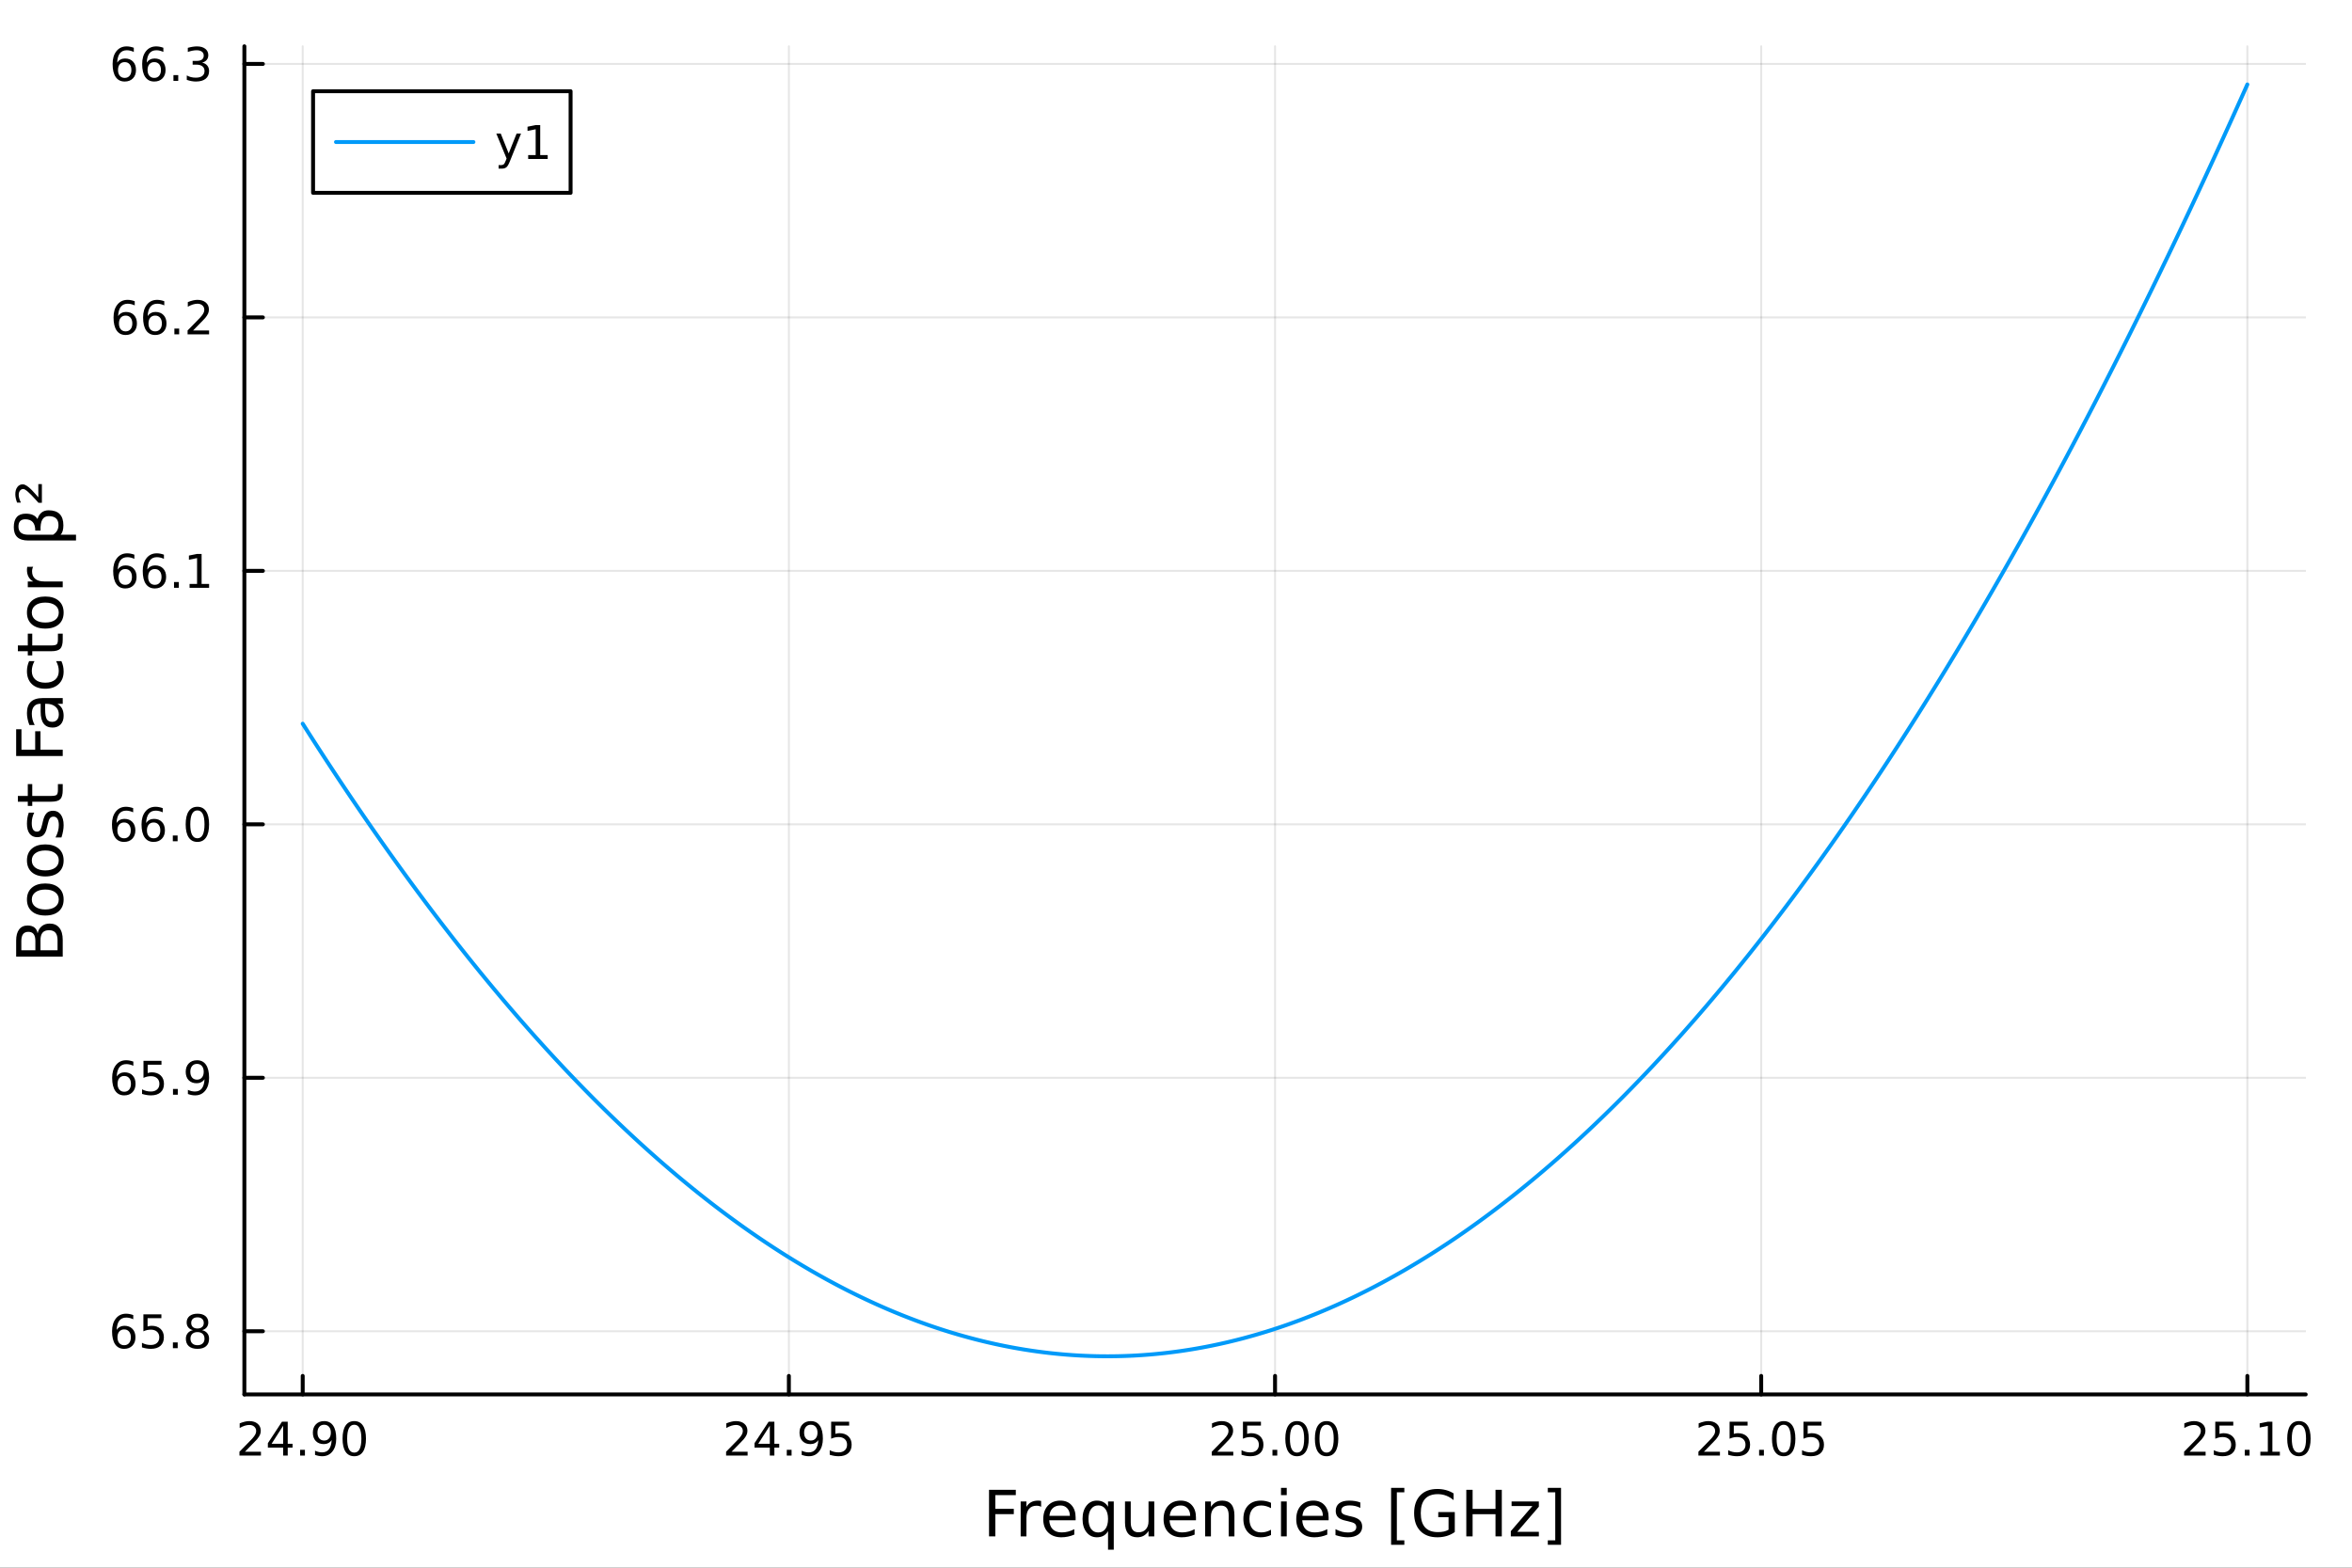 <?xml version="1.0" encoding="utf-8"?>
<svg xmlns="http://www.w3.org/2000/svg" xmlns:xlink="http://www.w3.org/1999/xlink" width="600" height="400" viewBox="0 0 2400 1600">
<rect x="0" y="0" width="2400" height="1600" fill="#333333" stroke="none"/>
<defs>
  <clipPath id="clip320">
    <rect x="0" y="0" width="2400" height="1600"/>
  </clipPath>
</defs>
<path clip-path="url(#clip320)" d="M0 1600 L2400 1600 L2400 0 L0 0  Z" fill="#ffffff" fill-rule="evenodd" fill-opacity="1"/>
<defs>
  <clipPath id="clip321">
    <rect x="480" y="0" width="1681" height="1600"/>
  </clipPath>
</defs>
<path clip-path="url(#clip320)" d="M249.357 1423.18 L2352.76 1423.18 L2352.76 47.244 L249.357 47.244  Z" fill="#ffffff" fill-rule="evenodd" fill-opacity="1"/>
<defs>
  <clipPath id="clip322">
    <rect x="249" y="47" width="2104" height="1377"/>
  </clipPath>
</defs>
<polyline clip-path="url(#clip322)" style="stroke:#000000; stroke-linecap:round; stroke-linejoin:round; stroke-width:2; stroke-opacity:0.1; fill:none" points="308.887,1423.18 308.887,47.244 "/>
<polyline clip-path="url(#clip322)" style="stroke:#000000; stroke-linecap:round; stroke-linejoin:round; stroke-width:2; stroke-opacity:0.1; fill:none" points="804.972,1423.18 804.972,47.244 "/>
<polyline clip-path="url(#clip322)" style="stroke:#000000; stroke-linecap:round; stroke-linejoin:round; stroke-width:2; stroke-opacity:0.1; fill:none" points="1301.06,1423.18 1301.06,47.244 "/>
<polyline clip-path="url(#clip322)" style="stroke:#000000; stroke-linecap:round; stroke-linejoin:round; stroke-width:2; stroke-opacity:0.1; fill:none" points="1797.14,1423.18 1797.14,47.244 "/>
<polyline clip-path="url(#clip322)" style="stroke:#000000; stroke-linecap:round; stroke-linejoin:round; stroke-width:2; stroke-opacity:0.1; fill:none" points="2293.23,1423.18 2293.23,47.244 "/>
<polyline clip-path="url(#clip322)" style="stroke:#000000; stroke-linecap:round; stroke-linejoin:round; stroke-width:2; stroke-opacity:0.1; fill:none" points="249.357,1358.69 2352.76,1358.69 "/>
<polyline clip-path="url(#clip322)" style="stroke:#000000; stroke-linecap:round; stroke-linejoin:round; stroke-width:2; stroke-opacity:0.1; fill:none" points="249.357,1100 2352.76,1100 "/>
<polyline clip-path="url(#clip322)" style="stroke:#000000; stroke-linecap:round; stroke-linejoin:round; stroke-width:2; stroke-opacity:0.1; fill:none" points="249.357,841.316 2352.76,841.316 "/>
<polyline clip-path="url(#clip322)" style="stroke:#000000; stroke-linecap:round; stroke-linejoin:round; stroke-width:2; stroke-opacity:0.1; fill:none" points="249.357,582.629 2352.76,582.629 "/>
<polyline clip-path="url(#clip322)" style="stroke:#000000; stroke-linecap:round; stroke-linejoin:round; stroke-width:2; stroke-opacity:0.1; fill:none" points="249.357,323.942 2352.76,323.942 "/>
<polyline clip-path="url(#clip322)" style="stroke:#000000; stroke-linecap:round; stroke-linejoin:round; stroke-width:2; stroke-opacity:0.1; fill:none" points="249.357,65.256 2352.76,65.256 "/>
<polyline clip-path="url(#clip320)" style="stroke:#000000; stroke-linecap:round; stroke-linejoin:round; stroke-width:4; stroke-opacity:1; fill:none" points="249.357,1423.18 2352.76,1423.18 "/>
<polyline clip-path="url(#clip320)" style="stroke:#000000; stroke-linecap:round; stroke-linejoin:round; stroke-width:4; stroke-opacity:1; fill:none" points="308.887,1423.18 308.887,1404.28 "/>
<polyline clip-path="url(#clip320)" style="stroke:#000000; stroke-linecap:round; stroke-linejoin:round; stroke-width:4; stroke-opacity:1; fill:none" points="804.972,1423.18 804.972,1404.28 "/>
<polyline clip-path="url(#clip320)" style="stroke:#000000; stroke-linecap:round; stroke-linejoin:round; stroke-width:4; stroke-opacity:1; fill:none" points="1301.06,1423.18 1301.06,1404.28 "/>
<polyline clip-path="url(#clip320)" style="stroke:#000000; stroke-linecap:round; stroke-linejoin:round; stroke-width:4; stroke-opacity:1; fill:none" points="1797.14,1423.18 1797.14,1404.28 "/>
<polyline clip-path="url(#clip320)" style="stroke:#000000; stroke-linecap:round; stroke-linejoin:round; stroke-width:4; stroke-opacity:1; fill:none" points="2293.23,1423.18 2293.23,1404.28 "/>
<path clip-path="url(#clip320)" d="M249.964 1481.64 L266.283 1481.64 L266.283 1485.58 L244.339 1485.58 L244.339 1481.64 Q247.001 1478.89 251.584 1474.26 Q256.191 1469.61 257.371 1468.27 Q259.616 1465.74 260.496 1464.01 Q261.399 1462.25 261.399 1460.56 Q261.399 1457.8 259.454 1456.07 Q257.533 1454.33 254.431 1454.33 Q252.232 1454.33 249.779 1455.09 Q247.348 1455.86 244.57 1457.41 L244.57 1452.69 Q247.394 1451.55 249.848 1450.97 Q252.302 1450.39 254.339 1450.39 Q259.709 1450.39 262.903 1453.08 Q266.098 1455.77 266.098 1460.26 Q266.098 1462.39 265.288 1464.31 Q264.501 1466.2 262.394 1468.8 Q261.816 1469.47 258.714 1472.69 Q255.612 1475.88 249.964 1481.64 Z" fill="#000000" fill-rule="nonzero" fill-opacity="1" /><path clip-path="url(#clip320)" d="M288.945 1455.09 L277.139 1473.54 L288.945 1473.54 L288.945 1455.09 M287.718 1451.02 L293.598 1451.02 L293.598 1473.54 L298.528 1473.54 L298.528 1477.43 L293.598 1477.43 L293.598 1485.58 L288.945 1485.58 L288.945 1477.43 L273.343 1477.43 L273.343 1472.92 L287.718 1451.02 Z" fill="#000000" fill-rule="nonzero" fill-opacity="1" /><path clip-path="url(#clip320)" d="M306.26 1479.7 L311.144 1479.7 L311.144 1485.58 L306.26 1485.58 L306.26 1479.7 Z" fill="#000000" fill-rule="nonzero" fill-opacity="1" /><path clip-path="url(#clip320)" d="M321.468 1484.86 L321.468 1480.6 Q323.227 1481.44 325.033 1481.88 Q326.838 1482.32 328.574 1482.32 Q333.204 1482.32 335.635 1479.21 Q338.088 1476.09 338.435 1469.75 Q337.093 1471.74 335.033 1472.8 Q332.973 1473.87 330.473 1473.87 Q325.287 1473.87 322.255 1470.74 Q319.246 1467.59 319.246 1462.15 Q319.246 1456.83 322.394 1453.61 Q325.542 1450.39 330.773 1450.39 Q336.769 1450.39 339.917 1455 Q343.088 1459.58 343.088 1468.33 Q343.088 1476.51 339.199 1481.39 Q335.334 1486.25 328.783 1486.25 Q327.023 1486.25 325.218 1485.9 Q323.412 1485.56 321.468 1484.86 M330.773 1470.21 Q333.922 1470.21 335.75 1468.06 Q337.602 1465.9 337.602 1462.15 Q337.602 1458.43 335.75 1456.27 Q333.922 1454.1 330.773 1454.1 Q327.625 1454.1 325.773 1456.27 Q323.945 1458.43 323.945 1462.15 Q323.945 1465.9 325.773 1468.06 Q327.625 1470.21 330.773 1470.21 Z" fill="#000000" fill-rule="nonzero" fill-opacity="1" /><path clip-path="url(#clip320)" d="M361.491 1454.1 Q357.88 1454.1 356.051 1457.66 Q354.246 1461.2 354.246 1468.33 Q354.246 1475.44 356.051 1479.01 Q357.88 1482.55 361.491 1482.55 Q365.125 1482.55 366.931 1479.01 Q368.759 1475.44 368.759 1468.33 Q368.759 1461.2 366.931 1457.66 Q365.125 1454.1 361.491 1454.1 M361.491 1450.39 Q367.301 1450.39 370.357 1455 Q373.435 1459.58 373.435 1468.33 Q373.435 1477.06 370.357 1481.67 Q367.301 1486.25 361.491 1486.25 Q355.681 1486.25 352.602 1481.67 Q349.547 1477.06 349.547 1468.33 Q349.547 1459.58 352.602 1455 Q355.681 1450.39 361.491 1450.39 Z" fill="#000000" fill-rule="nonzero" fill-opacity="1" /><path clip-path="url(#clip320)" d="M746.546 1481.64 L762.865 1481.64 L762.865 1485.58 L740.921 1485.58 L740.921 1481.64 Q743.583 1478.89 748.166 1474.26 Q752.773 1469.61 753.953 1468.27 Q756.199 1465.74 757.078 1464.01 Q757.981 1462.25 757.981 1460.56 Q757.981 1457.8 756.037 1456.07 Q754.115 1454.33 751.014 1454.33 Q748.815 1454.33 746.361 1455.09 Q743.93 1455.86 741.153 1457.41 L741.153 1452.69 Q743.977 1451.55 746.43 1450.97 Q748.884 1450.39 750.921 1450.39 Q756.291 1450.39 759.486 1453.08 Q762.68 1455.77 762.68 1460.26 Q762.68 1462.39 761.87 1464.31 Q761.083 1466.2 758.977 1468.8 Q758.398 1469.47 755.296 1472.69 Q752.194 1475.88 746.546 1481.64 Z" fill="#000000" fill-rule="nonzero" fill-opacity="1" /><path clip-path="url(#clip320)" d="M785.527 1455.09 L773.722 1473.54 L785.527 1473.54 L785.527 1455.09 M784.301 1451.02 L790.18 1451.02 L790.18 1473.54 L795.111 1473.54 L795.111 1477.43 L790.18 1477.43 L790.18 1485.58 L785.527 1485.58 L785.527 1477.43 L769.926 1477.43 L769.926 1472.92 L784.301 1451.02 Z" fill="#000000" fill-rule="nonzero" fill-opacity="1" /><path clip-path="url(#clip320)" d="M802.842 1479.7 L807.726 1479.7 L807.726 1485.58 L802.842 1485.58 L802.842 1479.7 Z" fill="#000000" fill-rule="nonzero" fill-opacity="1" /><path clip-path="url(#clip320)" d="M818.05 1484.86 L818.05 1480.6 Q819.81 1481.44 821.615 1481.88 Q823.421 1482.32 825.157 1482.32 Q829.786 1482.32 832.217 1479.21 Q834.671 1476.09 835.018 1469.75 Q833.675 1471.74 831.615 1472.8 Q829.555 1473.87 827.055 1473.87 Q821.87 1473.87 818.837 1470.74 Q815.828 1467.59 815.828 1462.15 Q815.828 1456.83 818.976 1453.61 Q822.124 1450.39 827.356 1450.39 Q833.351 1450.39 836.499 1455 Q839.671 1459.58 839.671 1468.33 Q839.671 1476.51 835.782 1481.39 Q831.916 1486.25 825.365 1486.25 Q823.606 1486.25 821.8 1485.9 Q819.995 1485.56 818.05 1484.86 M827.356 1470.21 Q830.504 1470.21 832.333 1468.06 Q834.185 1465.9 834.185 1462.15 Q834.185 1458.43 832.333 1456.27 Q830.504 1454.1 827.356 1454.1 Q824.208 1454.1 822.356 1456.27 Q820.527 1458.43 820.527 1462.15 Q820.527 1465.9 822.356 1468.06 Q824.208 1470.21 827.356 1470.21 Z" fill="#000000" fill-rule="nonzero" fill-opacity="1" /><path clip-path="url(#clip320)" d="M848.12 1451.02 L866.476 1451.02 L866.476 1454.96 L852.402 1454.96 L852.402 1463.43 Q853.421 1463.08 854.439 1462.92 Q855.458 1462.73 856.476 1462.73 Q862.263 1462.73 865.643 1465.9 Q869.022 1469.08 869.022 1474.49 Q869.022 1480.07 865.55 1483.17 Q862.078 1486.25 855.758 1486.25 Q853.583 1486.25 851.314 1485.88 Q849.069 1485.51 846.661 1484.77 L846.661 1480.07 Q848.745 1481.2 850.967 1481.76 Q853.189 1482.32 855.666 1482.32 Q859.67 1482.32 862.008 1480.21 Q864.346 1478.1 864.346 1474.49 Q864.346 1470.88 862.008 1468.77 Q859.67 1466.67 855.666 1466.67 Q853.791 1466.67 851.916 1467.08 Q850.064 1467.5 848.12 1468.38 L848.12 1451.02 Z" fill="#000000" fill-rule="nonzero" fill-opacity="1" /><path clip-path="url(#clip320)" d="M1242.13 1481.64 L1258.45 1481.64 L1258.45 1485.58 L1236.51 1485.58 L1236.51 1481.64 Q1239.17 1478.89 1243.75 1474.26 Q1248.36 1469.61 1249.54 1468.27 Q1251.79 1465.74 1252.67 1464.01 Q1253.57 1462.25 1253.57 1460.56 Q1253.57 1457.8 1251.62 1456.07 Q1249.7 1454.33 1246.6 1454.33 Q1244.4 1454.33 1241.95 1455.09 Q1239.52 1455.86 1236.74 1457.41 L1236.74 1452.69 Q1239.56 1451.55 1242.02 1450.97 Q1244.47 1450.39 1246.51 1450.39 Q1251.88 1450.39 1255.07 1453.08 Q1258.27 1455.77 1258.27 1460.26 Q1258.27 1462.39 1257.46 1464.31 Q1256.67 1466.2 1254.56 1468.8 Q1253.98 1469.47 1250.88 1472.69 Q1247.78 1475.88 1242.13 1481.64 Z" fill="#000000" fill-rule="nonzero" fill-opacity="1" /><path clip-path="url(#clip320)" d="M1268.31 1451.02 L1286.67 1451.02 L1286.67 1454.96 L1272.6 1454.96 L1272.6 1463.43 Q1273.61 1463.08 1274.63 1462.92 Q1275.65 1462.73 1276.67 1462.73 Q1282.46 1462.73 1285.84 1465.9 Q1289.22 1469.08 1289.22 1474.49 Q1289.22 1480.07 1285.74 1483.17 Q1282.27 1486.25 1275.95 1486.25 Q1273.78 1486.25 1271.51 1485.88 Q1269.26 1485.51 1266.86 1484.77 L1266.86 1480.07 Q1268.94 1481.2 1271.16 1481.76 Q1273.38 1482.32 1275.86 1482.32 Q1279.86 1482.32 1282.2 1480.21 Q1284.54 1478.1 1284.54 1474.49 Q1284.54 1470.88 1282.2 1468.77 Q1279.86 1466.67 1275.86 1466.67 Q1273.98 1466.67 1272.11 1467.08 Q1270.26 1467.5 1268.31 1468.38 L1268.31 1451.02 Z" fill="#000000" fill-rule="nonzero" fill-opacity="1" /><path clip-path="url(#clip320)" d="M1298.43 1479.7 L1303.31 1479.7 L1303.31 1485.58 L1298.43 1485.58 L1298.43 1479.7 Z" fill="#000000" fill-rule="nonzero" fill-opacity="1" /><path clip-path="url(#clip320)" d="M1323.5 1454.1 Q1319.89 1454.1 1318.06 1457.66 Q1316.25 1461.2 1316.25 1468.33 Q1316.25 1475.44 1318.06 1479.01 Q1319.89 1482.55 1323.5 1482.55 Q1327.13 1482.55 1328.94 1479.01 Q1330.77 1475.44 1330.77 1468.33 Q1330.77 1461.2 1328.94 1457.66 Q1327.13 1454.1 1323.5 1454.1 M1323.5 1450.39 Q1329.31 1450.39 1332.36 1455 Q1335.44 1459.58 1335.44 1468.33 Q1335.44 1477.06 1332.36 1481.67 Q1329.31 1486.25 1323.5 1486.25 Q1317.69 1486.25 1314.61 1481.67 Q1311.55 1477.06 1311.55 1468.33 Q1311.55 1459.58 1314.61 1455 Q1317.69 1450.39 1323.5 1450.39 Z" fill="#000000" fill-rule="nonzero" fill-opacity="1" /><path clip-path="url(#clip320)" d="M1353.66 1454.1 Q1350.05 1454.1 1348.22 1457.66 Q1346.41 1461.2 1346.41 1468.33 Q1346.41 1475.44 1348.22 1479.01 Q1350.05 1482.55 1353.66 1482.55 Q1357.29 1482.55 1359.1 1479.01 Q1360.93 1475.44 1360.93 1468.33 Q1360.93 1461.2 1359.1 1457.66 Q1357.29 1454.1 1353.66 1454.1 M1353.66 1450.39 Q1359.47 1450.39 1362.53 1455 Q1365.6 1459.58 1365.6 1468.33 Q1365.6 1477.06 1362.53 1481.67 Q1359.47 1486.25 1353.66 1486.25 Q1347.85 1486.25 1344.77 1481.67 Q1341.72 1477.06 1341.72 1468.33 Q1341.72 1459.58 1344.77 1455 Q1347.85 1450.39 1353.66 1450.39 Z" fill="#000000" fill-rule="nonzero" fill-opacity="1" /><path clip-path="url(#clip320)" d="M1738.72 1481.64 L1755.03 1481.64 L1755.03 1485.58 L1733.09 1485.58 L1733.09 1481.64 Q1735.75 1478.89 1740.34 1474.26 Q1744.94 1469.61 1746.12 1468.27 Q1748.37 1465.74 1749.25 1464.01 Q1750.15 1462.25 1750.15 1460.56 Q1750.15 1457.8 1748.21 1456.07 Q1746.28 1454.33 1743.18 1454.33 Q1740.98 1454.33 1738.53 1455.09 Q1736.1 1455.86 1733.32 1457.41 L1733.32 1452.69 Q1736.15 1451.55 1738.6 1450.97 Q1741.05 1450.39 1743.09 1450.39 Q1748.46 1450.39 1751.66 1453.08 Q1754.85 1455.77 1754.85 1460.26 Q1754.85 1462.39 1754.04 1464.31 Q1753.25 1466.2 1751.15 1468.8 Q1750.57 1469.47 1747.47 1472.69 Q1744.36 1475.88 1738.72 1481.64 Z" fill="#000000" fill-rule="nonzero" fill-opacity="1" /><path clip-path="url(#clip320)" d="M1764.9 1451.02 L1783.25 1451.02 L1783.25 1454.96 L1769.18 1454.96 L1769.18 1463.43 Q1770.2 1463.08 1771.22 1462.92 Q1772.23 1462.73 1773.25 1462.73 Q1779.04 1462.73 1782.42 1465.9 Q1785.8 1469.08 1785.8 1474.49 Q1785.8 1480.07 1782.33 1483.17 Q1778.85 1486.25 1772.53 1486.25 Q1770.36 1486.25 1768.09 1485.88 Q1765.84 1485.51 1763.44 1484.77 L1763.44 1480.07 Q1765.52 1481.2 1767.74 1481.76 Q1769.97 1482.32 1772.44 1482.32 Q1776.45 1482.32 1778.78 1480.21 Q1781.12 1478.1 1781.12 1474.49 Q1781.12 1470.88 1778.78 1468.77 Q1776.45 1466.67 1772.44 1466.67 Q1770.57 1466.67 1768.69 1467.08 Q1766.84 1467.5 1764.9 1468.38 L1764.9 1451.02 Z" fill="#000000" fill-rule="nonzero" fill-opacity="1" /><path clip-path="url(#clip320)" d="M1795.01 1479.7 L1799.9 1479.7 L1799.9 1485.58 L1795.01 1485.58 L1795.01 1479.7 Z" fill="#000000" fill-rule="nonzero" fill-opacity="1" /><path clip-path="url(#clip320)" d="M1820.08 1454.1 Q1816.47 1454.1 1814.64 1457.66 Q1812.84 1461.2 1812.84 1468.33 Q1812.84 1475.44 1814.64 1479.01 Q1816.47 1482.55 1820.08 1482.55 Q1823.71 1482.55 1825.52 1479.01 Q1827.35 1475.44 1827.35 1468.33 Q1827.35 1461.2 1825.52 1457.66 Q1823.71 1454.1 1820.08 1454.1 M1820.08 1450.39 Q1825.89 1450.39 1828.95 1455 Q1832.03 1459.58 1832.03 1468.33 Q1832.03 1477.06 1828.95 1481.67 Q1825.89 1486.25 1820.08 1486.25 Q1814.27 1486.25 1811.19 1481.67 Q1808.14 1477.06 1808.14 1468.33 Q1808.14 1459.58 1811.19 1455 Q1814.27 1450.39 1820.08 1450.39 Z" fill="#000000" fill-rule="nonzero" fill-opacity="1" /><path clip-path="url(#clip320)" d="M1840.29 1451.02 L1858.65 1451.02 L1858.65 1454.96 L1844.57 1454.96 L1844.57 1463.43 Q1845.59 1463.08 1846.61 1462.92 Q1847.63 1462.73 1848.65 1462.73 Q1854.43 1462.73 1857.81 1465.9 Q1861.19 1469.08 1861.19 1474.49 Q1861.19 1480.07 1857.72 1483.17 Q1854.25 1486.25 1847.93 1486.25 Q1845.75 1486.25 1843.48 1485.88 Q1841.24 1485.51 1838.83 1484.77 L1838.83 1480.07 Q1840.91 1481.2 1843.14 1481.76 Q1845.36 1482.32 1847.84 1482.32 Q1851.84 1482.32 1854.18 1480.21 Q1856.52 1478.1 1856.52 1474.49 Q1856.52 1470.88 1854.18 1468.77 Q1851.84 1466.67 1847.84 1466.67 Q1845.96 1466.67 1844.09 1467.08 Q1842.23 1467.5 1840.29 1468.38 L1840.29 1451.02 Z" fill="#000000" fill-rule="nonzero" fill-opacity="1" /><path clip-path="url(#clip320)" d="M2234.3 1481.64 L2250.62 1481.64 L2250.62 1485.58 L2228.68 1485.58 L2228.68 1481.64 Q2231.34 1478.89 2235.92 1474.26 Q2240.53 1469.61 2241.71 1468.27 Q2243.96 1465.74 2244.83 1464.01 Q2245.74 1462.25 2245.74 1460.56 Q2245.74 1457.8 2243.79 1456.07 Q2241.87 1454.33 2238.77 1454.33 Q2236.57 1454.33 2234.12 1455.09 Q2231.69 1455.86 2228.91 1457.41 L2228.91 1452.69 Q2231.73 1451.55 2234.19 1450.97 Q2236.64 1450.39 2238.68 1450.39 Q2244.05 1450.39 2247.24 1453.08 Q2250.44 1455.77 2250.44 1460.26 Q2250.44 1462.39 2249.63 1464.31 Q2248.84 1466.2 2246.73 1468.8 Q2246.15 1469.47 2243.05 1472.69 Q2239.95 1475.88 2234.3 1481.64 Z" fill="#000000" fill-rule="nonzero" fill-opacity="1" /><path clip-path="url(#clip320)" d="M2260.48 1451.02 L2278.84 1451.02 L2278.84 1454.96 L2264.77 1454.96 L2264.77 1463.43 Q2265.78 1463.08 2266.8 1462.92 Q2267.82 1462.73 2268.84 1462.73 Q2274.63 1462.73 2278.01 1465.9 Q2281.39 1469.08 2281.39 1474.49 Q2281.39 1480.07 2277.91 1483.17 Q2274.44 1486.25 2268.12 1486.25 Q2265.95 1486.25 2263.68 1485.88 Q2261.43 1485.51 2259.02 1484.77 L2259.02 1480.07 Q2261.11 1481.2 2263.33 1481.76 Q2265.55 1482.32 2268.03 1482.32 Q2272.03 1482.32 2274.37 1480.21 Q2276.71 1478.1 2276.71 1474.49 Q2276.71 1470.88 2274.37 1468.77 Q2272.03 1466.67 2268.03 1466.67 Q2266.15 1466.67 2264.28 1467.08 Q2262.43 1467.5 2260.48 1468.38 L2260.48 1451.02 Z" fill="#000000" fill-rule="nonzero" fill-opacity="1" /><path clip-path="url(#clip320)" d="M2290.6 1479.7 L2295.48 1479.7 L2295.48 1485.58 L2290.6 1485.58 L2290.6 1479.7 Z" fill="#000000" fill-rule="nonzero" fill-opacity="1" /><path clip-path="url(#clip320)" d="M2306.48 1481.64 L2314.12 1481.64 L2314.12 1455.28 L2305.81 1456.95 L2305.81 1452.69 L2314.07 1451.02 L2318.75 1451.02 L2318.75 1481.64 L2326.39 1481.64 L2326.39 1485.58 L2306.48 1485.58 L2306.48 1481.64 Z" fill="#000000" fill-rule="nonzero" fill-opacity="1" /><path clip-path="url(#clip320)" d="M2345.83 1454.1 Q2342.22 1454.1 2340.39 1457.66 Q2338.58 1461.2 2338.58 1468.33 Q2338.58 1475.44 2340.39 1479.01 Q2342.22 1482.55 2345.83 1482.55 Q2349.46 1482.55 2351.27 1479.01 Q2353.1 1475.44 2353.1 1468.33 Q2353.1 1461.2 2351.27 1457.66 Q2349.46 1454.1 2345.83 1454.1 M2345.83 1450.39 Q2351.64 1450.39 2354.7 1455 Q2357.77 1459.58 2357.77 1468.33 Q2357.77 1477.06 2354.7 1481.67 Q2351.64 1486.25 2345.83 1486.25 Q2340.02 1486.25 2336.94 1481.67 Q2333.89 1477.06 2333.89 1468.33 Q2333.89 1459.58 2336.94 1455 Q2340.02 1450.39 2345.83 1450.39 Z" fill="#000000" fill-rule="nonzero" fill-opacity="1" /><path clip-path="url(#clip320)" d="M1009.22 1520.52 L1036.53 1520.52 L1036.53 1525.93 L1015.65 1525.93 L1015.65 1539.94 L1034.49 1539.94 L1034.49 1545.35 L1015.65 1545.35 L1015.65 1568.04 L1009.22 1568.04 L1009.22 1520.52 Z" fill="#000000" fill-rule="nonzero" fill-opacity="1" /><path clip-path="url(#clip320)" d="M1062.37 1537.87 Q1061.39 1537.3 1060.21 1537.04 Q1059.06 1536.76 1057.66 1536.76 Q1052.7 1536.76 1050.02 1540 Q1047.38 1543.22 1047.38 1549.27 L1047.38 1568.04 L1041.49 1568.04 L1041.49 1532.4 L1047.38 1532.4 L1047.38 1537.93 Q1049.23 1534.69 1052.19 1533.13 Q1055.15 1531.54 1059.38 1531.54 Q1059.99 1531.54 1060.72 1531.63 Q1061.45 1531.7 1062.34 1531.85 L1062.37 1537.87 Z" fill="#000000" fill-rule="nonzero" fill-opacity="1" /><path clip-path="url(#clip320)" d="M1097.58 1548.76 L1097.58 1551.62 L1070.65 1551.62 Q1071.03 1557.67 1074.28 1560.85 Q1077.56 1564 1083.38 1564 Q1086.75 1564 1089.91 1563.17 Q1093.09 1562.35 1096.21 1560.69 L1096.21 1566.23 Q1093.06 1567.57 1089.75 1568.27 Q1086.44 1568.97 1083.03 1568.97 Q1074.5 1568.97 1069.5 1564 Q1064.54 1559.04 1064.54 1550.57 Q1064.54 1541.82 1069.25 1536.69 Q1073.99 1531.54 1082.01 1531.54 Q1089.21 1531.54 1093.38 1536.18 Q1097.58 1540.8 1097.58 1548.76 M1091.72 1547.04 Q1091.66 1542.23 1089.01 1539.37 Q1086.4 1536.5 1082.08 1536.5 Q1077.17 1536.5 1074.21 1539.27 Q1071.29 1542.04 1070.84 1547.07 L1091.72 1547.04 Z" fill="#000000" fill-rule="nonzero" fill-opacity="1" /><path clip-path="url(#clip320)" d="M1110.69 1550.25 Q1110.69 1556.71 1113.33 1560.4 Q1116.01 1564.07 1120.65 1564.07 Q1125.3 1564.07 1127.97 1560.4 Q1130.65 1556.71 1130.65 1550.25 Q1130.65 1543.79 1127.97 1540.13 Q1125.3 1536.44 1120.65 1536.44 Q1116.01 1536.44 1113.33 1540.13 Q1110.69 1543.79 1110.69 1550.25 M1130.65 1562.7 Q1128.8 1565.88 1125.97 1567.44 Q1123.17 1568.97 1119.22 1568.97 Q1112.76 1568.97 1108.68 1563.81 Q1104.64 1558.65 1104.64 1550.25 Q1104.64 1541.85 1108.68 1536.69 Q1112.76 1531.54 1119.22 1531.54 Q1123.17 1531.54 1125.97 1533.1 Q1128.8 1534.62 1130.65 1537.81 L1130.65 1532.4 L1136.5 1532.4 L1136.5 1581.6 L1130.65 1581.6 L1130.65 1562.7 Z" fill="#000000" fill-rule="nonzero" fill-opacity="1" /><path clip-path="url(#clip320)" d="M1147.96 1553.98 L1147.96 1532.4 L1153.82 1532.4 L1153.82 1553.75 Q1153.82 1558.81 1155.79 1561.36 Q1157.76 1563.87 1161.71 1563.87 Q1166.45 1563.87 1169.19 1560.85 Q1171.96 1557.83 1171.96 1552.61 L1171.96 1532.4 L1177.82 1532.4 L1177.82 1568.04 L1171.96 1568.04 L1171.96 1562.57 Q1169.83 1565.82 1166.99 1567.41 Q1164.19 1568.97 1160.47 1568.97 Q1154.33 1568.97 1151.14 1565.15 Q1147.96 1561.33 1147.96 1553.98 M1162.7 1531.54 L1162.7 1531.54 Z" fill="#000000" fill-rule="nonzero" fill-opacity="1" /><path clip-path="url(#clip320)" d="M1220.37 1548.76 L1220.37 1551.62 L1193.44 1551.62 Q1193.83 1557.67 1197.07 1560.85 Q1200.35 1564 1206.18 1564 Q1209.55 1564 1212.7 1563.17 Q1215.88 1562.35 1219 1560.69 L1219 1566.23 Q1215.85 1567.57 1212.54 1568.27 Q1209.23 1568.97 1205.83 1568.97 Q1197.3 1568.97 1192.3 1564 Q1187.33 1559.04 1187.33 1550.57 Q1187.33 1541.82 1192.04 1536.69 Q1196.79 1531.54 1204.81 1531.54 Q1212 1531.54 1216.17 1536.18 Q1220.37 1540.8 1220.37 1548.76 M1214.51 1547.04 Q1214.45 1542.23 1211.81 1539.37 Q1209.2 1536.5 1204.87 1536.5 Q1199.97 1536.5 1197.01 1539.27 Q1194.08 1542.04 1193.64 1547.07 L1214.51 1547.04 Z" fill="#000000" fill-rule="nonzero" fill-opacity="1" /><path clip-path="url(#clip320)" d="M1259.62 1546.53 L1259.62 1568.04 L1253.76 1568.04 L1253.76 1546.72 Q1253.76 1541.66 1251.79 1539.14 Q1249.81 1536.63 1245.87 1536.63 Q1241.12 1536.63 1238.39 1539.65 Q1235.65 1542.68 1235.65 1547.9 L1235.65 1568.04 L1229.76 1568.04 L1229.76 1532.4 L1235.65 1532.4 L1235.65 1537.93 Q1237.75 1534.72 1240.58 1533.13 Q1243.45 1531.54 1247.17 1531.54 Q1253.31 1531.54 1256.46 1535.36 Q1259.62 1539.14 1259.62 1546.53 Z" fill="#000000" fill-rule="nonzero" fill-opacity="1" /><path clip-path="url(#clip320)" d="M1296.95 1533.76 L1296.95 1539.24 Q1294.47 1537.87 1291.95 1537.2 Q1289.47 1536.5 1286.92 1536.5 Q1281.23 1536.5 1278.08 1540.13 Q1274.93 1543.73 1274.93 1550.25 Q1274.93 1556.78 1278.08 1560.4 Q1281.23 1564 1286.92 1564 Q1289.47 1564 1291.95 1563.33 Q1294.47 1562.63 1296.95 1561.26 L1296.95 1566.68 Q1294.5 1567.82 1291.86 1568.39 Q1289.25 1568.97 1286.29 1568.97 Q1278.24 1568.97 1273.49 1563.91 Q1268.75 1558.85 1268.75 1550.25 Q1268.75 1541.53 1273.52 1536.53 Q1278.33 1531.54 1286.67 1531.54 Q1289.38 1531.54 1291.95 1532.11 Q1294.53 1532.65 1296.95 1533.76 Z" fill="#000000" fill-rule="nonzero" fill-opacity="1" /><path clip-path="url(#clip320)" d="M1307.14 1532.4 L1312.99 1532.4 L1312.99 1568.04 L1307.14 1568.04 L1307.14 1532.4 M1307.14 1518.52 L1312.99 1518.52 L1312.99 1525.93 L1307.14 1525.93 L1307.14 1518.52 Z" fill="#000000" fill-rule="nonzero" fill-opacity="1" /><path clip-path="url(#clip320)" d="M1355.74 1548.76 L1355.74 1551.62 L1328.81 1551.62 Q1329.19 1557.67 1332.44 1560.85 Q1335.72 1564 1341.54 1564 Q1344.92 1564 1348.07 1563.17 Q1351.25 1562.35 1354.37 1560.69 L1354.37 1566.23 Q1351.22 1567.57 1347.91 1568.27 Q1344.6 1568.97 1341.19 1568.97 Q1332.66 1568.97 1327.67 1564 Q1322.7 1559.04 1322.7 1550.57 Q1322.7 1541.82 1327.41 1536.69 Q1332.15 1531.54 1340.17 1531.54 Q1347.37 1531.54 1351.54 1536.18 Q1355.74 1540.8 1355.74 1548.76 M1349.88 1547.04 Q1349.82 1542.23 1347.18 1539.37 Q1344.57 1536.5 1340.24 1536.5 Q1335.34 1536.5 1332.38 1539.27 Q1329.45 1542.04 1329 1547.07 L1349.88 1547.04 Z" fill="#000000" fill-rule="nonzero" fill-opacity="1" /><path clip-path="url(#clip320)" d="M1388.08 1533.45 L1388.08 1538.98 Q1385.59 1537.71 1382.92 1537.07 Q1380.25 1536.44 1377.38 1536.44 Q1373.02 1536.44 1370.82 1537.77 Q1368.66 1539.11 1368.66 1541.79 Q1368.66 1543.82 1370.22 1545 Q1371.78 1546.15 1376.49 1547.2 L1378.5 1547.64 Q1384.73 1548.98 1387.34 1551.43 Q1389.99 1553.85 1389.99 1558.21 Q1389.99 1563.17 1386.04 1566.07 Q1382.12 1568.97 1375.25 1568.97 Q1372.38 1568.97 1369.26 1568.39 Q1366.18 1567.85 1362.74 1566.74 L1362.74 1560.69 Q1365.99 1562.38 1369.14 1563.24 Q1372.29 1564.07 1375.38 1564.07 Q1379.51 1564.07 1381.74 1562.66 Q1383.97 1561.23 1383.97 1558.65 Q1383.97 1556.27 1382.35 1554.99 Q1380.76 1553.72 1375.31 1552.54 L1373.28 1552.07 Q1367.83 1550.92 1365.41 1548.56 Q1362.99 1546.18 1362.99 1542.04 Q1362.99 1537.01 1366.56 1534.27 Q1370.12 1531.54 1376.68 1531.54 Q1379.93 1531.54 1382.79 1532.01 Q1385.66 1532.49 1388.08 1533.45 Z" fill="#000000" fill-rule="nonzero" fill-opacity="1" /><path clip-path="url(#clip320)" d="M1419.49 1518.52 L1432.99 1518.52 L1432.99 1523.07 L1425.35 1523.07 L1425.35 1572.09 L1432.99 1572.09 L1432.99 1576.64 L1419.49 1576.64 L1419.49 1518.52 Z" fill="#000000" fill-rule="nonzero" fill-opacity="1" /><path clip-path="url(#clip320)" d="M1478.12 1561.26 L1478.12 1548.5 L1467.62 1548.5 L1467.62 1543.22 L1484.48 1543.22 L1484.48 1563.62 Q1480.76 1566.26 1476.27 1567.63 Q1471.78 1568.97 1466.69 1568.97 Q1455.55 1568.97 1449.25 1562.47 Q1442.98 1555.95 1442.98 1544.33 Q1442.98 1532.68 1449.25 1526.19 Q1455.55 1519.66 1466.69 1519.66 Q1471.34 1519.66 1475.51 1520.81 Q1479.71 1521.96 1483.24 1524.18 L1483.24 1531.03 Q1479.68 1528 1475.67 1526.48 Q1471.66 1524.95 1467.23 1524.95 Q1458.51 1524.95 1454.12 1529.82 Q1449.76 1534.69 1449.76 1544.33 Q1449.76 1553.94 1454.12 1558.81 Q1458.51 1563.68 1467.23 1563.68 Q1470.64 1563.68 1473.31 1563.11 Q1475.99 1562.51 1478.12 1561.26 Z" fill="#000000" fill-rule="nonzero" fill-opacity="1" /><path clip-path="url(#clip320)" d="M1496.23 1520.52 L1502.66 1520.52 L1502.66 1540 L1526.02 1540 L1526.02 1520.52 L1532.45 1520.52 L1532.45 1568.04 L1526.02 1568.04 L1526.02 1545.41 L1502.66 1545.41 L1502.66 1568.04 L1496.23 1568.04 L1496.23 1520.52 Z" fill="#000000" fill-rule="nonzero" fill-opacity="1" /><path clip-path="url(#clip320)" d="M1542.44 1532.4 L1570.26 1532.4 L1570.26 1537.74 L1548.24 1563.37 L1570.26 1563.37 L1570.26 1568.04 L1541.65 1568.04 L1541.65 1562.7 L1563.67 1537.07 L1542.44 1537.07 L1542.44 1532.4 Z" fill="#000000" fill-rule="nonzero" fill-opacity="1" /><path clip-path="url(#clip320)" d="M1592.89 1518.52 L1592.89 1576.64 L1579.4 1576.64 L1579.4 1572.09 L1587 1572.09 L1587 1523.07 L1579.4 1523.07 L1579.4 1518.52 L1592.89 1518.52 Z" fill="#000000" fill-rule="nonzero" fill-opacity="1" /><polyline clip-path="url(#clip320)" style="stroke:#000000; stroke-linecap:round; stroke-linejoin:round; stroke-width:4; stroke-opacity:1; fill:none" points="249.357,1423.18 249.357,47.244 "/>
<polyline clip-path="url(#clip320)" style="stroke:#000000; stroke-linecap:round; stroke-linejoin:round; stroke-width:4; stroke-opacity:1; fill:none" points="249.357,1358.69 268.254,1358.69 "/>
<polyline clip-path="url(#clip320)" style="stroke:#000000; stroke-linecap:round; stroke-linejoin:round; stroke-width:4; stroke-opacity:1; fill:none" points="249.357,1100 268.254,1100 "/>
<polyline clip-path="url(#clip320)" style="stroke:#000000; stroke-linecap:round; stroke-linejoin:round; stroke-width:4; stroke-opacity:1; fill:none" points="249.357,841.316 268.254,841.316 "/>
<polyline clip-path="url(#clip320)" style="stroke:#000000; stroke-linecap:round; stroke-linejoin:round; stroke-width:4; stroke-opacity:1; fill:none" points="249.357,582.629 268.254,582.629 "/>
<polyline clip-path="url(#clip320)" style="stroke:#000000; stroke-linecap:round; stroke-linejoin:round; stroke-width:4; stroke-opacity:1; fill:none" points="249.357,323.942 268.254,323.942 "/>
<polyline clip-path="url(#clip320)" style="stroke:#000000; stroke-linecap:round; stroke-linejoin:round; stroke-width:4; stroke-opacity:1; fill:none" points="249.357,65.256 268.254,65.256 "/>
<path clip-path="url(#clip320)" d="M126.691 1356.83 Q123.543 1356.83 121.691 1358.98 Q119.862 1361.13 119.862 1364.88 Q119.862 1368.61 121.691 1370.78 Q123.543 1372.94 126.691 1372.94 Q129.839 1372.94 131.667 1370.78 Q133.519 1368.61 133.519 1364.88 Q133.519 1361.13 131.667 1358.98 Q129.839 1356.83 126.691 1356.83 M135.973 1342.17 L135.973 1346.43 Q134.214 1345.6 132.408 1345.16 Q130.626 1344.72 128.867 1344.72 Q124.237 1344.72 121.783 1347.84 Q119.353 1350.97 119.006 1357.29 Q120.371 1355.27 122.431 1354.21 Q124.492 1353.12 126.968 1353.12 Q132.177 1353.12 135.186 1356.29 Q138.218 1359.44 138.218 1364.88 Q138.218 1370.2 135.07 1373.42 Q131.922 1376.64 126.691 1376.64 Q120.695 1376.64 117.524 1372.06 Q114.353 1367.45 114.353 1358.72 Q114.353 1350.53 118.242 1345.67 Q122.13 1340.78 128.681 1340.78 Q130.441 1340.78 132.223 1341.13 Q134.029 1341.48 135.973 1342.17 Z" fill="#000000" fill-rule="nonzero" fill-opacity="1" /><path clip-path="url(#clip320)" d="M146.32 1341.41 L164.677 1341.41 L164.677 1345.34 L150.603 1345.34 L150.603 1353.82 Q151.621 1353.47 152.64 1353.31 Q153.658 1353.12 154.677 1353.12 Q160.464 1353.12 163.843 1356.29 Q167.223 1359.46 167.223 1364.88 Q167.223 1370.46 163.751 1373.56 Q160.278 1376.64 153.959 1376.64 Q151.783 1376.64 149.515 1376.27 Q147.269 1375.9 144.862 1375.16 L144.862 1370.46 Q146.945 1371.59 149.167 1372.15 Q151.39 1372.7 153.866 1372.7 Q157.871 1372.7 160.209 1370.6 Q162.547 1368.49 162.547 1364.88 Q162.547 1361.27 160.209 1359.16 Q157.871 1357.06 153.866 1357.06 Q151.991 1357.06 150.116 1357.47 Q148.265 1357.89 146.32 1358.77 L146.32 1341.41 Z" fill="#000000" fill-rule="nonzero" fill-opacity="1" /><path clip-path="url(#clip320)" d="M176.436 1370.09 L181.32 1370.09 L181.32 1375.97 L176.436 1375.97 L176.436 1370.09 Z" fill="#000000" fill-rule="nonzero" fill-opacity="1" /><path clip-path="url(#clip320)" d="M201.505 1359.56 Q198.172 1359.56 196.25 1361.34 Q194.352 1363.12 194.352 1366.25 Q194.352 1369.37 196.25 1371.15 Q198.172 1372.94 201.505 1372.94 Q204.838 1372.94 206.76 1371.15 Q208.681 1369.35 208.681 1366.25 Q208.681 1363.12 206.76 1361.34 Q204.862 1359.56 201.505 1359.56 M196.829 1357.57 Q193.82 1356.83 192.13 1354.77 Q190.463 1352.7 190.463 1349.74 Q190.463 1345.6 193.403 1343.19 Q196.366 1340.78 201.505 1340.78 Q206.667 1340.78 209.607 1343.19 Q212.547 1345.6 212.547 1349.74 Q212.547 1352.7 210.857 1354.77 Q209.19 1356.83 206.204 1357.57 Q209.584 1358.35 211.459 1360.64 Q213.357 1362.94 213.357 1366.25 Q213.357 1371.27 210.278 1373.95 Q207.223 1376.64 201.505 1376.64 Q195.787 1376.64 192.709 1373.95 Q189.653 1371.27 189.653 1366.25 Q189.653 1362.94 191.551 1360.64 Q193.45 1358.35 196.829 1357.57 M195.116 1350.18 Q195.116 1352.87 196.783 1354.37 Q198.473 1355.88 201.505 1355.88 Q204.514 1355.88 206.204 1354.37 Q207.917 1352.87 207.917 1350.18 Q207.917 1347.5 206.204 1345.99 Q204.514 1344.49 201.505 1344.49 Q198.473 1344.49 196.783 1345.99 Q195.116 1347.5 195.116 1350.18 Z" fill="#000000" fill-rule="nonzero" fill-opacity="1" /><path clip-path="url(#clip320)" d="M126.783 1098.14 Q123.635 1098.14 121.783 1100.29 Q119.955 1102.44 119.955 1106.19 Q119.955 1109.92 121.783 1112.1 Q123.635 1114.25 126.783 1114.25 Q129.931 1114.25 131.76 1112.1 Q133.612 1109.92 133.612 1106.19 Q133.612 1102.44 131.76 1100.29 Q129.931 1098.14 126.783 1098.14 M136.066 1083.49 L136.066 1087.75 Q134.306 1086.91 132.501 1086.47 Q130.718 1086.03 128.959 1086.03 Q124.33 1086.03 121.876 1089.16 Q119.445 1092.28 119.098 1098.6 Q120.464 1096.59 122.524 1095.52 Q124.584 1094.43 127.061 1094.43 Q132.269 1094.43 135.279 1097.61 Q138.311 1100.75 138.311 1106.19 Q138.311 1111.52 135.163 1114.74 Q132.015 1117.95 126.783 1117.95 Q120.788 1117.95 117.617 1113.37 Q114.445 1108.76 114.445 1100.04 Q114.445 1091.84 118.334 1086.98 Q122.223 1082.1 128.774 1082.1 Q130.533 1082.1 132.316 1082.44 Q134.121 1082.79 136.066 1083.49 Z" fill="#000000" fill-rule="nonzero" fill-opacity="1" /><path clip-path="url(#clip320)" d="M146.413 1082.72 L164.769 1082.72 L164.769 1086.66 L150.695 1086.66 L150.695 1095.13 Q151.714 1094.78 152.732 1094.62 Q153.751 1094.43 154.769 1094.43 Q160.556 1094.43 163.936 1097.61 Q167.315 1100.78 167.315 1106.19 Q167.315 1111.77 163.843 1114.87 Q160.371 1117.95 154.052 1117.95 Q151.876 1117.95 149.607 1117.58 Q147.362 1117.21 144.954 1116.47 L144.954 1111.77 Q147.038 1112.91 149.26 1113.46 Q151.482 1114.02 153.959 1114.02 Q157.964 1114.02 160.302 1111.91 Q162.64 1109.81 162.64 1106.19 Q162.64 1102.58 160.302 1100.48 Q157.964 1098.37 153.959 1098.37 Q152.084 1098.37 150.209 1098.79 Q148.357 1099.2 146.413 1100.08 L146.413 1082.72 Z" fill="#000000" fill-rule="nonzero" fill-opacity="1" /><path clip-path="url(#clip320)" d="M176.528 1111.4 L181.413 1111.4 L181.413 1117.28 L176.528 1117.28 L176.528 1111.4 Z" fill="#000000" fill-rule="nonzero" fill-opacity="1" /><path clip-path="url(#clip320)" d="M191.737 1116.56 L191.737 1112.31 Q193.496 1113.14 195.301 1113.58 Q197.107 1114.02 198.843 1114.02 Q203.473 1114.02 205.903 1110.92 Q208.357 1107.79 208.704 1101.45 Q207.362 1103.44 205.301 1104.5 Q203.241 1105.57 200.741 1105.57 Q195.556 1105.57 192.524 1102.44 Q189.514 1099.3 189.514 1093.86 Q189.514 1088.53 192.663 1085.31 Q195.811 1082.1 201.042 1082.1 Q207.037 1082.1 210.186 1086.7 Q213.357 1091.29 213.357 1100.04 Q213.357 1108.21 209.468 1113.09 Q205.602 1117.95 199.051 1117.95 Q197.292 1117.95 195.487 1117.61 Q193.681 1117.26 191.737 1116.56 M201.042 1101.91 Q204.19 1101.91 206.019 1099.76 Q207.871 1097.61 207.871 1093.86 Q207.871 1090.13 206.019 1087.98 Q204.19 1085.8 201.042 1085.8 Q197.894 1085.8 196.042 1087.98 Q194.213 1090.13 194.213 1093.86 Q194.213 1097.61 196.042 1099.76 Q197.894 1101.91 201.042 1101.91 Z" fill="#000000" fill-rule="nonzero" fill-opacity="1" /><path clip-path="url(#clip320)" d="M126.598 839.452 Q123.45 839.452 121.598 841.605 Q119.769 843.758 119.769 847.508 Q119.769 851.234 121.598 853.41 Q123.45 855.563 126.598 855.563 Q129.746 855.563 131.575 853.41 Q133.427 851.234 133.427 847.508 Q133.427 843.758 131.575 841.605 Q129.746 839.452 126.598 839.452 M135.88 824.799 L135.88 829.059 Q134.121 828.225 132.316 827.786 Q130.533 827.346 128.774 827.346 Q124.144 827.346 121.691 830.471 Q119.26 833.596 118.913 839.915 Q120.279 837.901 122.339 836.836 Q124.399 835.748 126.876 835.748 Q132.084 835.748 135.093 838.92 Q138.126 842.068 138.126 847.508 Q138.126 852.832 134.978 856.049 Q131.83 859.267 126.598 859.267 Q120.603 859.267 117.431 854.684 Q114.26 850.077 114.26 841.35 Q114.26 833.156 118.149 828.295 Q122.038 823.411 128.589 823.411 Q130.348 823.411 132.13 823.758 Q133.936 824.105 135.88 824.799 Z" fill="#000000" fill-rule="nonzero" fill-opacity="1" /><path clip-path="url(#clip320)" d="M156.76 839.452 Q153.612 839.452 151.76 841.605 Q149.931 843.758 149.931 847.508 Q149.931 851.234 151.76 853.41 Q153.612 855.563 156.76 855.563 Q159.908 855.563 161.737 853.41 Q163.589 851.234 163.589 847.508 Q163.589 843.758 161.737 841.605 Q159.908 839.452 156.76 839.452 M166.042 824.799 L166.042 829.059 Q164.283 828.225 162.477 827.786 Q160.695 827.346 158.936 827.346 Q154.306 827.346 151.853 830.471 Q149.422 833.596 149.075 839.915 Q150.441 837.901 152.501 836.836 Q154.561 835.748 157.038 835.748 Q162.246 835.748 165.255 838.92 Q168.288 842.068 168.288 847.508 Q168.288 852.832 165.14 856.049 Q161.991 859.267 156.76 859.267 Q150.765 859.267 147.593 854.684 Q144.422 850.077 144.422 841.35 Q144.422 833.156 148.311 828.295 Q152.2 823.411 158.751 823.411 Q160.51 823.411 162.292 823.758 Q164.098 824.105 166.042 824.799 Z" fill="#000000" fill-rule="nonzero" fill-opacity="1" /><path clip-path="url(#clip320)" d="M176.343 852.716 L181.227 852.716 L181.227 858.596 L176.343 858.596 L176.343 852.716 Z" fill="#000000" fill-rule="nonzero" fill-opacity="1" /><path clip-path="url(#clip320)" d="M201.412 827.114 Q197.801 827.114 195.973 830.679 Q194.167 834.221 194.167 841.35 Q194.167 848.457 195.973 852.022 Q197.801 855.563 201.412 855.563 Q205.047 855.563 206.852 852.022 Q208.681 848.457 208.681 841.35 Q208.681 834.221 206.852 830.679 Q205.047 827.114 201.412 827.114 M201.412 823.411 Q207.223 823.411 210.278 828.017 Q213.357 832.6 213.357 841.35 Q213.357 850.077 210.278 854.684 Q207.223 859.267 201.412 859.267 Q195.602 859.267 192.524 854.684 Q189.468 850.077 189.468 841.35 Q189.468 832.6 192.524 828.017 Q195.602 823.411 201.412 823.411 Z" fill="#000000" fill-rule="nonzero" fill-opacity="1" /><path clip-path="url(#clip320)" d="M127.825 580.766 Q124.677 580.766 122.825 582.918 Q120.996 585.071 120.996 588.821 Q120.996 592.548 122.825 594.724 Q124.677 596.877 127.825 596.877 Q130.973 596.877 132.802 594.724 Q134.654 592.548 134.654 588.821 Q134.654 585.071 132.802 582.918 Q130.973 580.766 127.825 580.766 M137.107 566.113 L137.107 570.372 Q135.348 569.539 133.542 569.099 Q131.76 568.659 130.001 568.659 Q125.371 568.659 122.918 571.784 Q120.487 574.909 120.14 581.229 Q121.505 579.215 123.566 578.15 Q125.626 577.062 128.103 577.062 Q133.311 577.062 136.32 580.233 Q139.353 583.381 139.353 588.821 Q139.353 594.145 136.204 597.363 Q133.056 600.58 127.825 600.58 Q121.83 600.58 118.658 595.997 Q115.487 591.391 115.487 582.664 Q115.487 574.469 119.376 569.608 Q123.265 564.724 129.816 564.724 Q131.575 564.724 133.357 565.071 Q135.163 565.418 137.107 566.113 Z" fill="#000000" fill-rule="nonzero" fill-opacity="1" /><path clip-path="url(#clip320)" d="M157.987 580.766 Q154.839 580.766 152.987 582.918 Q151.158 585.071 151.158 588.821 Q151.158 592.548 152.987 594.724 Q154.839 596.877 157.987 596.877 Q161.135 596.877 162.964 594.724 Q164.815 592.548 164.815 588.821 Q164.815 585.071 162.964 582.918 Q161.135 580.766 157.987 580.766 M167.269 566.113 L167.269 570.372 Q165.51 569.539 163.704 569.099 Q161.922 568.659 160.163 568.659 Q155.533 568.659 153.079 571.784 Q150.649 574.909 150.302 581.229 Q151.667 579.215 153.728 578.15 Q155.788 577.062 158.265 577.062 Q163.473 577.062 166.482 580.233 Q169.514 583.381 169.514 588.821 Q169.514 594.145 166.366 597.363 Q163.218 600.58 157.987 600.58 Q151.991 600.58 148.82 595.997 Q145.649 591.391 145.649 582.664 Q145.649 574.469 149.538 569.608 Q153.427 564.724 159.978 564.724 Q161.737 564.724 163.519 565.071 Q165.325 565.418 167.269 566.113 Z" fill="#000000" fill-rule="nonzero" fill-opacity="1" /><path clip-path="url(#clip320)" d="M177.57 594.029 L182.454 594.029 L182.454 599.909 L177.57 599.909 L177.57 594.029 Z" fill="#000000" fill-rule="nonzero" fill-opacity="1" /><path clip-path="url(#clip320)" d="M193.45 595.974 L201.088 595.974 L201.088 569.608 L192.778 571.275 L192.778 567.016 L201.042 565.349 L205.718 565.349 L205.718 595.974 L213.357 595.974 L213.357 599.909 L193.45 599.909 L193.45 595.974 Z" fill="#000000" fill-rule="nonzero" fill-opacity="1" /><path clip-path="url(#clip320)" d="M128.195 322.079 Q125.047 322.079 123.195 324.232 Q121.367 326.385 121.367 330.135 Q121.367 333.861 123.195 336.037 Q125.047 338.19 128.195 338.19 Q131.343 338.19 133.172 336.037 Q135.024 333.861 135.024 330.135 Q135.024 326.385 133.172 324.232 Q131.343 322.079 128.195 322.079 M137.478 307.426 L137.478 311.686 Q135.718 310.852 133.913 310.412 Q132.13 309.973 130.371 309.973 Q125.742 309.973 123.288 313.098 Q120.857 316.223 120.51 322.542 Q121.876 320.528 123.936 319.463 Q125.996 318.375 128.473 318.375 Q133.681 318.375 136.691 321.547 Q139.723 324.695 139.723 330.135 Q139.723 335.459 136.575 338.676 Q133.427 341.894 128.195 341.894 Q122.2 341.894 119.029 337.31 Q115.857 332.704 115.857 323.977 Q115.857 315.783 119.746 310.922 Q123.635 306.037 130.186 306.037 Q131.945 306.037 133.728 306.385 Q135.533 306.732 137.478 307.426 Z" fill="#000000" fill-rule="nonzero" fill-opacity="1" /><path clip-path="url(#clip320)" d="M158.357 322.079 Q155.209 322.079 153.357 324.232 Q151.528 326.385 151.528 330.135 Q151.528 333.861 153.357 336.037 Q155.209 338.19 158.357 338.19 Q161.505 338.19 163.334 336.037 Q165.186 333.861 165.186 330.135 Q165.186 326.385 163.334 324.232 Q161.505 322.079 158.357 322.079 M167.64 307.426 L167.64 311.686 Q165.88 310.852 164.075 310.412 Q162.292 309.973 160.533 309.973 Q155.903 309.973 153.45 313.098 Q151.019 316.223 150.672 322.542 Q152.038 320.528 154.098 319.463 Q156.158 318.375 158.635 318.375 Q163.843 318.375 166.852 321.547 Q169.885 324.695 169.885 330.135 Q169.885 335.459 166.737 338.676 Q163.589 341.894 158.357 341.894 Q152.362 341.894 149.191 337.31 Q146.019 332.704 146.019 323.977 Q146.019 315.783 149.908 310.922 Q153.797 306.037 160.348 306.037 Q162.107 306.037 163.89 306.385 Q165.695 306.732 167.64 307.426 Z" fill="#000000" fill-rule="nonzero" fill-opacity="1" /><path clip-path="url(#clip320)" d="M177.94 335.343 L182.825 335.343 L182.825 341.222 L177.94 341.222 L177.94 335.343 Z" fill="#000000" fill-rule="nonzero" fill-opacity="1" /><path clip-path="url(#clip320)" d="M197.037 337.287 L213.357 337.287 L213.357 341.222 L191.413 341.222 L191.413 337.287 Q194.075 334.533 198.658 329.903 Q203.264 325.25 204.445 323.908 Q206.69 321.385 207.57 319.649 Q208.473 317.889 208.473 316.199 Q208.473 313.445 206.528 311.709 Q204.607 309.973 201.505 309.973 Q199.306 309.973 196.852 310.737 Q194.422 311.5 191.644 313.051 L191.644 308.329 Q194.468 307.195 196.922 306.616 Q199.375 306.037 201.412 306.037 Q206.783 306.037 209.977 308.723 Q213.172 311.408 213.172 315.899 Q213.172 318.028 212.361 319.949 Q211.574 321.848 209.468 324.44 Q208.889 325.111 205.787 328.329 Q202.686 331.523 197.037 337.287 Z" fill="#000000" fill-rule="nonzero" fill-opacity="1" /><path clip-path="url(#clip320)" d="M127.246 63.392 Q124.098 63.392 122.246 65.545 Q120.418 67.698 120.418 71.448 Q120.418 75.175 122.246 77.351 Q124.098 79.504 127.246 79.504 Q130.394 79.504 132.223 77.351 Q134.075 75.175 134.075 71.448 Q134.075 67.698 132.223 65.545 Q130.394 63.392 127.246 63.392 M136.529 48.74 L136.529 52.999 Q134.769 52.166 132.964 51.726 Q131.181 51.286 129.422 51.286 Q124.793 51.286 122.339 54.411 Q119.908 57.536 119.561 63.855 Q120.927 61.842 122.987 60.777 Q125.047 59.689 127.524 59.689 Q132.732 59.689 135.742 62.86 Q138.774 66.008 138.774 71.448 Q138.774 76.772 135.626 79.99 Q132.478 83.207 127.246 83.207 Q121.251 83.207 118.08 78.624 Q114.908 74.017 114.908 65.291 Q114.908 57.096 118.797 52.235 Q122.686 47.351 129.237 47.351 Q130.996 47.351 132.779 47.698 Q134.584 48.045 136.529 48.74 Z" fill="#000000" fill-rule="nonzero" fill-opacity="1" /><path clip-path="url(#clip320)" d="M157.408 63.392 Q154.26 63.392 152.408 65.545 Q150.579 67.698 150.579 71.448 Q150.579 75.175 152.408 77.351 Q154.26 79.504 157.408 79.504 Q160.556 79.504 162.385 77.351 Q164.237 75.175 164.237 71.448 Q164.237 67.698 162.385 65.545 Q160.556 63.392 157.408 63.392 M166.69 48.74 L166.69 52.999 Q164.931 52.166 163.126 51.726 Q161.343 51.286 159.584 51.286 Q154.954 51.286 152.501 54.411 Q150.07 57.536 149.723 63.855 Q151.089 61.842 153.149 60.777 Q155.209 59.689 157.686 59.689 Q162.894 59.689 165.903 62.86 Q168.936 66.008 168.936 71.448 Q168.936 76.772 165.788 79.99 Q162.64 83.207 157.408 83.207 Q151.413 83.207 148.241 78.624 Q145.07 74.017 145.07 65.291 Q145.07 57.096 148.959 52.235 Q152.848 47.351 159.399 47.351 Q161.158 47.351 162.94 47.698 Q164.746 48.045 166.69 48.74 Z" fill="#000000" fill-rule="nonzero" fill-opacity="1" /><path clip-path="url(#clip320)" d="M176.991 76.656 L181.876 76.656 L181.876 82.536 L176.991 82.536 L176.991 76.656 Z" fill="#000000" fill-rule="nonzero" fill-opacity="1" /><path clip-path="url(#clip320)" d="M206.227 63.902 Q209.584 64.619 211.459 66.888 Q213.357 69.156 213.357 72.49 Q213.357 77.605 209.838 80.406 Q206.32 83.207 199.838 83.207 Q197.662 83.207 195.348 82.767 Q193.056 82.351 190.602 81.494 L190.602 76.98 Q192.547 78.115 194.862 78.693 Q197.176 79.272 199.7 79.272 Q204.098 79.272 206.389 77.536 Q208.704 75.8 208.704 72.49 Q208.704 69.434 206.551 67.721 Q204.422 65.985 200.602 65.985 L196.575 65.985 L196.575 62.142 L200.787 62.142 Q204.237 62.142 206.065 60.777 Q207.894 59.388 207.894 56.795 Q207.894 54.133 205.996 52.721 Q204.121 51.286 200.602 51.286 Q198.681 51.286 196.482 51.703 Q194.283 52.119 191.644 52.999 L191.644 48.832 Q194.306 48.092 196.621 47.721 Q198.959 47.351 201.019 47.351 Q206.343 47.351 209.445 49.782 Q212.547 52.189 212.547 56.309 Q212.547 59.18 210.903 61.17 Q209.26 63.138 206.227 63.902 Z" fill="#000000" fill-rule="nonzero" fill-opacity="1" /><path clip-path="url(#clip320)" d="M41.31 969.884 L58.721 969.884 L58.721 959.571 Q58.721 954.383 56.588 951.901 Q54.424 949.386 50 949.386 Q45.544 949.386 43.443 951.901 Q41.31 954.383 41.31 959.571 L41.31 969.884 M21.768 969.884 L36.09 969.884 L36.09 960.367 Q36.09 955.656 34.34 953.365 Q32.558 951.041 28.929 951.041 Q25.332 951.041 23.55 953.365 Q21.768 955.656 21.768 960.367 L21.768 969.884 M16.484 976.313 L16.484 959.89 Q16.484 952.537 19.54 948.559 Q22.595 944.58 28.229 944.58 Q32.589 944.58 35.167 946.617 Q37.746 948.654 38.382 952.601 Q39.401 947.858 42.647 945.248 Q45.862 942.607 50.7 942.607 Q57.066 942.607 60.535 946.935 Q64.004 951.264 64.004 959.253 L64.004 976.313 L16.484 976.313 Z" fill="#000000" fill-rule="nonzero" fill-opacity="1" /><path clip-path="url(#clip320)" d="M32.462 918.035 Q32.462 922.746 36.154 925.483 Q39.815 928.22 46.212 928.22 Q52.609 928.22 56.302 925.515 Q59.962 922.778 59.962 918.035 Q59.962 913.356 56.27 910.619 Q52.578 907.882 46.212 907.882 Q39.878 907.882 36.186 910.619 Q32.462 913.356 32.462 918.035 M27.497 918.035 Q27.497 910.396 32.462 906.036 Q37.427 901.675 46.212 901.675 Q54.965 901.675 59.962 906.036 Q64.927 910.396 64.927 918.035 Q64.927 925.706 59.962 930.066 Q54.965 934.395 46.212 934.395 Q37.427 934.395 32.462 930.066 Q27.497 925.706 27.497 918.035 Z" fill="#000000" fill-rule="nonzero" fill-opacity="1" /><path clip-path="url(#clip320)" d="M32.462 878.154 Q32.462 882.865 36.154 885.602 Q39.815 888.339 46.212 888.339 Q52.609 888.339 56.302 885.634 Q59.962 882.896 59.962 878.154 Q59.962 873.475 56.27 870.738 Q52.578 868.001 46.212 868.001 Q39.878 868.001 36.186 870.738 Q32.462 873.475 32.462 878.154 M27.497 878.154 Q27.497 870.515 32.462 866.155 Q37.427 861.794 46.212 861.794 Q54.965 861.794 59.962 866.155 Q64.927 870.515 64.927 878.154 Q64.927 885.825 59.962 890.185 Q54.965 894.514 46.212 894.514 Q37.427 894.514 32.462 890.185 Q27.497 885.825 27.497 878.154 Z" fill="#000000" fill-rule="nonzero" fill-opacity="1" /><path clip-path="url(#clip320)" d="M29.407 829.361 L34.945 829.361 Q33.672 831.843 33.035 834.517 Q32.398 837.191 32.398 840.055 Q32.398 844.416 33.735 846.612 Q35.072 848.776 37.746 848.776 Q39.783 848.776 40.96 847.217 Q42.106 845.657 43.157 840.946 L43.602 838.941 Q44.939 832.703 47.39 830.093 Q49.809 827.451 54.169 827.451 Q59.134 827.451 62.031 831.398 Q64.927 835.313 64.927 842.188 Q64.927 845.052 64.354 848.171 Q63.813 851.259 62.699 854.696 L56.652 854.696 Q58.339 851.45 59.198 848.299 Q60.026 845.148 60.026 842.06 Q60.026 837.923 58.625 835.695 Q57.193 833.467 54.615 833.467 Q52.228 833.467 50.955 835.09 Q49.681 836.681 48.504 842.124 L48.026 844.161 Q46.88 849.604 44.525 852.023 Q42.138 854.442 38 854.442 Q32.971 854.442 30.234 850.877 Q27.497 847.312 27.497 840.755 Q27.497 837.509 27.974 834.644 Q28.452 831.78 29.407 829.361 Z" fill="#000000" fill-rule="nonzero" fill-opacity="1" /><path clip-path="url(#clip320)" d="M18.235 812.333 L28.356 812.333 L28.356 800.269 L32.908 800.269 L32.908 812.333 L52.259 812.333 Q56.62 812.333 57.861 811.155 Q59.103 809.945 59.103 806.285 L59.103 800.269 L64.004 800.269 L64.004 806.285 Q64.004 813.065 61.49 815.643 Q58.943 818.221 52.259 818.221 L32.908 818.221 L32.908 822.518 L28.356 822.518 L28.356 818.221 L18.235 818.221 L18.235 812.333 Z" fill="#000000" fill-rule="nonzero" fill-opacity="1" /><path clip-path="url(#clip320)" d="M16.484 771.592 L16.484 744.283 L21.895 744.283 L21.895 765.163 L35.9 765.163 L35.9 746.32 L41.31 746.32 L41.31 765.163 L64.004 765.163 L64.004 771.592 L16.484 771.592 Z" fill="#000000" fill-rule="nonzero" fill-opacity="1" /><path clip-path="url(#clip320)" d="M46.085 724.136 Q46.085 731.233 47.708 733.971 Q49.331 736.708 53.246 736.708 Q56.365 736.708 58.211 734.671 Q60.026 732.602 60.026 729.069 Q60.026 724.199 56.588 721.271 Q53.119 718.311 47.39 718.311 L46.085 718.311 L46.085 724.136 M43.666 712.455 L64.004 712.455 L64.004 718.311 L58.593 718.311 Q61.84 720.316 63.399 723.308 Q64.927 726.3 64.927 730.629 Q64.927 736.103 61.872 739.35 Q58.784 742.564 53.628 742.564 Q47.612 742.564 44.557 738.554 Q41.501 734.512 41.501 726.523 L41.501 718.311 L40.928 718.311 Q36.886 718.311 34.69 720.985 Q32.462 723.626 32.462 728.432 Q32.462 731.488 33.194 734.384 Q33.926 737.281 35.39 739.954 L29.98 739.954 Q28.738 736.74 28.133 733.716 Q27.497 730.692 27.497 727.828 Q27.497 720.093 31.507 716.274 Q35.518 712.455 43.666 712.455 Z" fill="#000000" fill-rule="nonzero" fill-opacity="1" /><path clip-path="url(#clip320)" d="M29.725 674.738 L35.199 674.738 Q33.831 677.22 33.162 679.735 Q32.462 682.217 32.462 684.764 Q32.462 690.461 36.09 693.612 Q39.687 696.763 46.212 696.763 Q52.737 696.763 56.365 693.612 Q59.962 690.461 59.962 684.764 Q59.962 682.217 59.294 679.735 Q58.593 677.22 57.225 674.738 L62.636 674.738 Q63.781 677.189 64.354 679.83 Q64.927 682.44 64.927 685.4 Q64.927 693.453 59.866 698.195 Q54.806 702.938 46.212 702.938 Q37.491 702.938 32.494 698.164 Q27.497 693.357 27.497 685.018 Q27.497 682.313 28.07 679.735 Q28.611 677.157 29.725 674.738 Z" fill="#000000" fill-rule="nonzero" fill-opacity="1" /><path clip-path="url(#clip320)" d="M18.235 658.76 L28.356 658.76 L28.356 646.697 L32.908 646.697 L32.908 658.76 L52.259 658.76 Q56.62 658.76 57.861 657.582 Q59.103 656.373 59.103 652.712 L59.103 646.697 L64.004 646.697 L64.004 652.712 Q64.004 659.492 61.49 662.07 Q58.943 664.648 52.259 664.648 L32.908 664.648 L32.908 668.945 L28.356 668.945 L28.356 664.648 L18.235 664.648 L18.235 658.76 Z" fill="#000000" fill-rule="nonzero" fill-opacity="1" /><path clip-path="url(#clip320)" d="M32.462 625.181 Q32.462 629.891 36.154 632.629 Q39.815 635.366 46.212 635.366 Q52.609 635.366 56.302 632.66 Q59.962 629.923 59.962 625.181 Q59.962 620.502 56.27 617.765 Q52.578 615.027 46.212 615.027 Q39.878 615.027 36.186 617.765 Q32.462 620.502 32.462 625.181 M27.497 625.181 Q27.497 617.542 32.462 613.181 Q37.427 608.821 46.212 608.821 Q54.965 608.821 59.962 613.181 Q64.927 617.542 64.927 625.181 Q64.927 632.851 59.962 637.212 Q54.965 641.541 46.212 641.541 Q37.427 641.541 32.462 637.212 Q27.497 632.851 27.497 625.181 Z" fill="#000000" fill-rule="nonzero" fill-opacity="1" /><path clip-path="url(#clip320)" d="M33.831 578.456 Q33.258 579.443 33.003 580.621 Q32.717 581.767 32.717 583.167 Q32.717 588.132 35.963 590.806 Q39.178 593.448 45.225 593.448 L64.004 593.448 L64.004 599.336 L28.356 599.336 L28.356 593.448 L33.894 593.448 Q30.648 591.602 29.088 588.642 Q27.497 585.682 27.497 581.448 Q27.497 580.844 27.592 580.112 Q27.656 579.379 27.815 578.488 L33.831 578.456 Z" fill="#000000" fill-rule="nonzero" fill-opacity="1" /><path clip-path="url(#clip320)" d="M61.808 545.737 L77.563 545.737 L77.563 551.625 L28.579 551.625 Q14.065 551.625 14.065 538.066 Q14.065 524.252 26.319 524.252 Q35.04 524.252 38.223 529.727 Q41.088 520.815 49.586 520.815 Q64.673 520.815 64.673 536.156 Q64.673 542.904 61.808 545.737 M54.169 545.737 Q59.675 542.204 59.675 535.934 Q59.675 526.767 49.681 526.767 Q40.706 526.767 41.406 541.535 L35.995 541.535 Q35.995 529.982 25.81 529.982 Q18.84 529.982 18.84 537.429 Q18.84 545.737 28.77 545.737 L54.169 545.737 Z" fill="#000000" fill-rule="nonzero" fill-opacity="1" /><path clip-path="url(#clip320)" d="M39.114 507.606 L39.114 494.111 L42.743 494.111 L42.743 513.144 L39.242 513.144 Q38.255 512.062 36.472 510.057 Q26.765 499.108 23.773 499.108 Q21.672 499.108 20.399 500.763 Q19.094 502.418 19.094 505.124 Q19.094 506.779 19.667 508.72 Q20.208 510.662 21.322 512.953 L17.407 512.953 Q16.516 510.503 16.07 508.402 Q15.625 506.269 15.625 504.455 Q15.625 499.84 17.726 497.071 Q19.826 494.302 23.264 494.302 Q27.688 494.302 36.727 504.837 Q38.255 506.619 39.114 507.606 Z" fill="#000000" fill-rule="nonzero" fill-opacity="1" /><polyline clip-path="url(#clip322)" style="stroke:#009af9; stroke-linecap:round; stroke-linejoin:round; stroke-width:4; stroke-opacity:1; fill:none" points="308.887,738.619 310.873,741.745 312.86,744.862 314.846,747.972 316.832,751.074 318.819,754.169 320.805,757.256 322.791,760.335 324.778,763.407 326.764,766.471 328.75,769.528 330.737,772.576 332.723,775.618 334.709,778.651 336.696,781.677 338.682,784.696 340.668,787.707 342.655,790.71 344.641,793.706 346.627,796.694 348.614,799.674 350.6,802.647 352.586,805.612 354.572,808.57 356.559,811.519 358.545,814.462 360.531,817.397 362.518,820.324 364.504,823.243 366.49,826.155 368.477,829.059 370.463,831.956 372.449,834.845 374.436,837.726 376.422,840.6 378.408,843.467 380.395,846.325 382.381,849.176 384.367,852.02 386.354,854.855 388.34,857.684 390.326,860.504 392.313,863.317 394.299,866.123 396.285,868.92 398.272,871.711 400.258,874.493 402.244,877.268 404.231,880.036 406.217,882.795 408.203,885.548 410.19,888.292 412.176,891.029 414.162,893.758 416.149,896.48 418.135,899.194 420.121,901.901 422.108,904.6 424.094,907.291 426.08,909.975 428.067,912.651 430.053,915.32 432.039,917.981 434.025,920.634 436.012,923.28 437.998,925.918 439.984,928.549 441.971,931.172 443.957,933.787 445.943,936.395 447.93,938.995 449.916,941.588 451.902,944.172 453.889,946.75 455.875,949.32 457.861,951.882 459.848,954.437 461.834,956.984 463.82,959.523 465.807,962.055 467.793,964.579 469.779,967.096 471.766,969.605 473.752,972.106 475.738,974.6 477.725,977.086 479.711,979.565 481.697,982.036 483.684,984.5 485.67,986.956 487.656,989.404 489.643,991.845 491.629,994.278 493.615,996.703 495.602,999.121 497.588,1001.53 499.574,1003.93 501.561,1006.33 503.547,1008.72 505.533,1011.1 507.52,1013.47 509.506,1015.83 511.492,1018.19 513.478,1020.54 515.465,1022.88 517.451,1025.22 519.437,1027.54 521.424,1029.86 523.41,1032.18 525.396,1034.48 527.383,1036.78 529.369,1039.07 531.355,1041.35 533.342,1043.62 535.328,1045.89 537.314,1048.15 539.301,1050.4 541.287,1052.64 543.273,1054.88 545.26,1057.1 547.246,1059.33 549.232,1061.54 551.219,1063.74 553.205,1065.94 555.191,1068.13 557.178,1070.32 559.164,1072.49 561.15,1074.66 563.137,1076.82 565.123,1078.97 567.109,1081.12 569.096,1083.25 571.082,1085.38 573.068,1087.5 575.055,1089.62 577.041,1091.73 579.027,1093.83 581.014,1095.92 583,1098 584.986,1100.08 586.973,1102.15 588.959,1104.21 590.945,1106.26 592.931,1108.31 594.918,1110.35 596.904,1112.38 598.89,1114.4 600.877,1116.42 602.863,1118.43 604.849,1120.43 606.836,1122.42 608.822,1124.41 610.808,1126.39 612.795,1128.36 614.781,1130.32 616.767,1132.28 618.754,1134.22 620.74,1136.16 622.726,1138.1 624.713,1140.02 626.699,1141.94 628.685,1143.85 630.672,1145.75 632.658,1147.65 634.644,1149.53 636.631,1151.41 638.617,1153.29 640.603,1155.15 642.59,1157.01 644.576,1158.86 646.562,1160.7 648.549,1162.53 650.535,1164.36 652.521,1166.18 654.508,1167.99 656.494,1169.8 658.48,1171.59 660.467,1173.38 662.453,1175.16 664.439,1176.94 666.426,1178.7 668.412,1180.46 670.398,1182.21 672.384,1183.96 674.371,1185.69 676.357,1187.42 678.343,1189.14 680.33,1190.85 682.316,1192.56 684.302,1194.26 686.289,1195.95 688.275,1197.63 690.261,1199.31 692.248,1200.97 694.234,1202.64 696.22,1204.29 698.207,1205.93 700.193,1207.57 702.179,1209.2 704.166,1210.82 706.152,1212.44 708.138,1214.05 710.125,1215.64 712.111,1217.24 714.097,1218.82 716.084,1220.4 718.07,1221.97 720.056,1223.53 722.043,1225.08 724.029,1226.63 726.015,1228.17 728.002,1229.7 729.988,1231.23 731.974,1232.74 733.961,1234.25 735.947,1235.75 737.933,1237.25 739.92,1238.73 741.906,1240.21 743.892,1241.68 745.879,1243.15 747.865,1244.6 749.851,1246.05 751.837,1247.49 753.824,1248.93 755.81,1250.35 757.796,1251.77 759.783,1253.18 761.769,1254.58 763.755,1255.98 765.742,1257.37 767.728,1258.75 769.714,1260.12 771.701,1261.49 773.687,1262.84 775.673,1264.2 777.66,1265.54 779.646,1266.87 781.632,1268.2 783.619,1269.52 785.605,1270.83 787.591,1272.14 789.578,1273.44 791.564,1274.72 793.55,1276.01 795.537,1277.28 797.523,1278.55 799.509,1279.81 801.496,1281.06 803.482,1282.3 805.468,1283.54 807.455,1284.77 809.441,1285.99 811.427,1287.21 813.414,1288.41 815.4,1289.61 817.386,1290.8 819.373,1291.99 821.359,1293.16 823.345,1294.33 825.332,1295.5 827.318,1296.65 829.304,1297.8 831.291,1298.93 833.277,1300.06 835.263,1301.19 837.249,1302.3 839.236,1303.41 841.222,1304.51 843.208,1305.61 845.195,1306.69 847.181,1307.77 849.167,1308.84 851.154,1309.91 853.14,1310.96 855.126,1312.01 857.113,1313.05 859.099,1314.08 861.085,1315.11 863.072,1316.13 865.058,1317.14 867.044,1318.14 869.031,1319.13 871.017,1320.12 873.003,1321.1 874.99,1322.07 876.976,1323.04 878.962,1324 880.949,1324.95 882.935,1325.89 884.921,1326.82 886.908,1327.75 888.894,1328.67 890.88,1329.58 892.867,1330.49 894.853,1331.38 896.839,1332.27 898.826,1333.15 900.812,1334.03 902.798,1334.9 904.785,1335.76 906.771,1336.61 908.757,1337.45 910.744,1338.29 912.73,1339.12 914.716,1339.94 916.702,1340.75 918.689,1341.56 920.675,1342.36 922.661,1343.15 924.648,1343.93 926.634,1344.71 928.62,1345.48 930.607,1346.24 932.593,1346.99 934.579,1347.74 936.566,1348.48 938.552,1349.21 940.538,1349.93 942.525,1350.65 944.511,1351.35 946.497,1352.06 948.484,1352.75 950.47,1353.43 952.456,1354.11 954.443,1354.78 956.429,1355.45 958.415,1356.1 960.402,1356.75 962.388,1357.39 964.374,1358.02 966.361,1358.65 968.347,1359.27 970.333,1359.88 972.32,1360.48 974.306,1361.07 976.292,1361.66 978.279,1362.24 980.265,1362.81 982.251,1363.38 984.238,1363.93 986.224,1364.48 988.21,1365.03 990.197,1365.56 992.183,1366.09 994.169,1366.61 996.155,1367.12 998.142,1367.62 1000.13,1368.12 1002.11,1368.61 1004.1,1369.09 1006.09,1369.57 1008.07,1370.03 1010.06,1370.49 1012.05,1370.94 1014.03,1371.39 1016.02,1371.83 1018.01,1372.25 1019.99,1372.68 1021.98,1373.09 1023.96,1373.5 1025.95,1373.9 1027.94,1374.29 1029.92,1374.67 1031.91,1375.05 1033.9,1375.42 1035.88,1375.78 1037.87,1376.13 1039.85,1376.48 1041.84,1376.81 1043.83,1377.15 1045.81,1377.47 1047.8,1377.78 1049.79,1378.09 1051.77,1378.39 1053.76,1378.69 1055.75,1378.97 1057.73,1379.25 1059.72,1379.52 1061.7,1379.78 1063.69,1380.04 1065.68,1380.29 1067.66,1380.53 1069.65,1380.76 1071.64,1380.99 1073.62,1381.2 1075.61,1381.41 1077.59,1381.62 1079.58,1381.81 1081.57,1382 1083.55,1382.18 1085.54,1382.35 1087.53,1382.52 1089.51,1382.67 1091.5,1382.82 1093.49,1382.97 1095.47,1383.1 1097.46,1383.23 1099.44,1383.35 1101.43,1383.46 1103.42,1383.57 1105.4,1383.66 1107.39,1383.75 1109.38,1383.83 1111.36,1383.91 1113.35,1383.97 1115.33,1384.03 1117.32,1384.09 1119.31,1384.13 1121.29,1384.17 1123.28,1384.2 1125.27,1384.22 1127.25,1384.23 1129.24,1384.24 1131.23,1384.24 1133.21,1384.23 1135.2,1384.21 1137.18,1384.19 1139.17,1384.16 1141.16,1384.12 1143.14,1384.07 1145.13,1384.02 1147.12,1383.96 1149.1,1383.89 1151.09,1383.81 1153.08,1383.73 1155.06,1383.64 1157.05,1383.54 1159.03,1383.43 1161.02,1383.32 1163.01,1383.19 1164.99,1383.07 1166.98,1382.93 1168.97,1382.78 1170.95,1382.63 1172.94,1382.47 1174.92,1382.31 1176.91,1382.13 1178.9,1381.95 1180.88,1381.76 1182.87,1381.56 1184.86,1381.36 1186.84,1381.15 1188.83,1380.93 1190.82,1380.7 1192.8,1380.46 1194.79,1380.22 1196.77,1379.97 1198.76,1379.71 1200.75,1379.45 1202.73,1379.18 1204.72,1378.9 1206.71,1378.61 1208.69,1378.31 1210.68,1378.01 1212.66,1377.7 1214.65,1377.38 1216.64,1377.06 1218.62,1376.72 1220.61,1376.38 1222.6,1376.03 1224.58,1375.68 1226.57,1375.32 1228.56,1374.94 1230.54,1374.57 1232.53,1374.18 1234.51,1373.79 1236.5,1373.39 1238.49,1372.98 1240.47,1372.56 1242.46,1372.14 1244.45,1371.71 1246.43,1371.27 1248.42,1370.82 1250.41,1370.37 1252.39,1369.91 1254.38,1369.44 1256.36,1368.96 1258.35,1368.48 1260.34,1367.99 1262.32,1367.49 1264.31,1366.98 1266.3,1366.47 1268.28,1365.95 1270.27,1365.42 1272.25,1364.88 1274.24,1364.34 1276.23,1363.78 1278.21,1363.22 1280.2,1362.66 1282.19,1362.08 1284.17,1361.5 1286.16,1360.91 1288.15,1360.31 1290.13,1359.71 1292.12,1359.1 1294.1,1358.48 1296.09,1357.85 1298.08,1357.22 1300.06,1356.57 1302.05,1355.92 1304.04,1355.27 1306.02,1354.6 1308.01,1353.93 1309.99,1353.25 1311.98,1352.56 1313.97,1351.87 1315.95,1351.16 1317.94,1350.45 1319.93,1349.73 1321.91,1349.01 1323.9,1348.28 1325.89,1347.54 1327.87,1346.79 1329.86,1346.03 1331.84,1345.27 1333.83,1344.5 1335.82,1343.72 1337.8,1342.93 1339.79,1342.14 1341.78,1341.34 1343.76,1340.53 1345.75,1339.72 1347.74,1338.89 1349.72,1338.06 1351.71,1337.22 1353.69,1336.38 1355.68,1335.52 1357.67,1334.66 1359.65,1333.79 1361.64,1332.92 1363.63,1332.03 1365.61,1331.14 1367.6,1330.24 1369.58,1329.33 1371.57,1328.42 1373.56,1327.5 1375.54,1326.57 1377.53,1325.63 1379.52,1324.69 1381.5,1323.74 1383.49,1322.78 1385.48,1321.81 1387.46,1320.83 1389.45,1319.85 1391.43,1318.86 1393.42,1317.87 1395.41,1316.86 1397.39,1315.85 1399.38,1314.83 1401.37,1313.8 1403.35,1312.77 1405.34,1311.72 1407.32,1310.67 1409.31,1309.62 1411.3,1308.55 1413.28,1307.48 1415.27,1306.4 1417.26,1305.31 1419.24,1304.21 1421.23,1303.11 1423.22,1302 1425.2,1300.88 1427.19,1299.76 1429.17,1298.62 1431.16,1297.48 1433.15,1296.34 1435.13,1295.18 1437.12,1294.02 1439.11,1292.85 1441.09,1291.67 1443.08,1290.48 1445.06,1289.29 1447.05,1288.09 1449.04,1286.88 1451.02,1285.66 1453.01,1284.44 1455,1283.21 1456.98,1281.97 1458.97,1280.72 1460.96,1279.47 1462.94,1278.2 1464.93,1276.94 1466.91,1275.66 1468.9,1274.37 1470.89,1273.08 1472.87,1271.78 1474.86,1270.48 1476.85,1269.16 1478.83,1267.84 1480.82,1266.51 1482.81,1265.17 1484.79,1263.83 1486.78,1262.48 1488.76,1261.12 1490.75,1259.75 1492.74,1258.37 1494.72,1256.99 1496.71,1255.6 1498.7,1254.2 1500.68,1252.8 1502.67,1251.38 1504.65,1249.96 1506.64,1248.54 1508.63,1247.1 1510.61,1245.66 1512.6,1244.21 1514.59,1242.75 1516.57,1241.28 1518.56,1239.81 1520.55,1238.33 1522.53,1236.84 1524.52,1235.35 1526.5,1233.84 1528.49,1232.33 1530.48,1230.81 1532.46,1229.29 1534.45,1227.75 1536.44,1226.21 1538.42,1224.66 1540.41,1223.11 1542.39,1221.54 1544.38,1219.97 1546.37,1218.39 1548.35,1216.8 1550.34,1215.21 1552.33,1213.61 1554.31,1212 1556.3,1210.38 1558.29,1208.76 1560.27,1207.12 1562.26,1205.49 1564.24,1203.84 1566.23,1202.18 1568.22,1200.52 1570.2,1198.85 1572.19,1197.17 1574.18,1195.49 1576.16,1193.8 1578.15,1192.1 1580.14,1190.39 1582.12,1188.67 1584.11,1186.95 1586.09,1185.22 1588.08,1183.48 1590.07,1181.74 1592.05,1179.98 1594.04,1178.22 1596.03,1176.45 1598.01,1174.68 1600,1172.89 1601.98,1171.1 1603.97,1169.3 1605.96,1167.5 1607.94,1165.68 1609.93,1163.86 1611.92,1162.03 1613.9,1160.2 1615.89,1158.35 1617.88,1156.5 1619.86,1154.64 1621.85,1152.78 1623.83,1150.9 1625.82,1149.02 1627.81,1147.13 1629.79,1145.23 1631.78,1143.33 1633.77,1141.42 1635.75,1139.5 1637.74,1137.57 1639.72,1135.64 1641.71,1133.69 1643.7,1131.74 1645.68,1129.79 1647.67,1127.82 1649.66,1125.85 1651.64,1123.87 1653.63,1121.88 1655.62,1119.88 1657.6,1117.88 1659.59,1115.87 1661.57,1113.85 1663.56,1111.83 1665.55,1109.79 1667.53,1107.75 1669.52,1105.7 1671.51,1103.65 1673.49,1101.58 1675.48,1099.51 1677.46,1097.43 1679.45,1095.35 1681.44,1093.25 1683.42,1091.15 1685.41,1089.04 1687.4,1086.93 1689.38,1084.8 1691.37,1082.67 1693.36,1080.53 1695.34,1078.38 1697.33,1076.23 1699.31,1074.07 1701.3,1071.9 1703.29,1069.72 1705.27,1067.53 1707.26,1065.34 1709.25,1063.14 1711.23,1060.93 1713.22,1058.72 1715.21,1056.5 1717.19,1054.27 1719.18,1052.03 1721.16,1049.78 1723.15,1047.53 1725.14,1045.27 1727.12,1043 1729.11,1040.72 1731.1,1038.44 1733.08,1036.15 1735.07,1033.85 1737.05,1031.55 1739.04,1029.23 1741.03,1026.91 1743.01,1024.58 1745,1022.24 1746.99,1019.9 1748.97,1017.55 1750.96,1015.19 1752.95,1012.82 1754.93,1010.45 1756.92,1008.07 1758.9,1005.68 1760.89,1003.28 1762.88,1000.87 1764.86,998.461 1766.85,996.041 1768.84,993.613 1770.82,991.178 1772.81,988.735 1774.79,986.285 1776.78,983.827 1778.77,981.361 1780.75,978.888 1782.74,976.407 1784.73,973.919 1786.71,971.423 1788.7,968.92 1790.69,966.408 1792.67,963.89 1794.66,961.363 1796.64,958.829 1798.63,956.288 1800.62,953.739 1802.6,951.182 1804.59,948.618 1806.58,946.046 1808.56,943.466 1810.55,940.879 1812.54,938.285 1814.52,935.682 1816.51,933.073 1818.49,930.455 1820.48,927.83 1822.47,925.197 1824.45,922.557 1826.44,919.909 1828.43,917.254 1830.41,914.591 1832.4,911.92 1834.38,909.242 1836.37,906.556 1838.36,903.862 1840.34,901.161 1842.33,898.453 1844.32,895.736 1846.3,893.013 1848.29,890.281 1850.28,887.542 1852.26,884.795 1854.25,882.041 1856.23,879.279 1858.22,876.51 1860.21,873.733 1862.19,870.948 1864.18,868.156 1866.17,865.356 1868.15,862.548 1870.14,859.733 1872.12,856.91 1874.11,854.08 1876.1,851.242 1878.08,848.397 1880.07,845.544 1882.06,842.683 1884.04,839.814 1886.03,836.939 1888.02,834.055 1890,831.164 1891.99,828.265 1893.97,825.359 1895.96,822.445 1897.95,819.523 1899.93,816.594 1901.92,813.657 1903.91,810.713 1905.89,807.76 1907.88,804.801 1909.87,801.834 1911.85,798.859 1913.84,795.876 1915.82,792.886 1917.81,789.888 1919.8,786.883 1921.78,783.87 1923.77,780.849 1925.76,777.821 1927.74,774.785 1929.73,771.742 1931.71,768.691 1933.7,765.632 1935.69,762.566 1937.67,759.492 1939.66,756.411 1941.65,753.322 1943.63,750.225 1945.62,747.121 1947.61,744.009 1949.59,740.889 1951.58,737.762 1953.56,734.627 1955.55,731.485 1957.54,728.335 1959.52,725.177 1961.51,722.012 1963.5,718.839 1965.48,715.658 1967.47,712.47 1969.45,709.274 1971.44,706.071 1973.43,702.86 1975.41,699.641 1977.4,696.415 1979.39,693.181 1981.37,689.939 1983.36,686.69 1985.35,683.433 1987.33,680.169 1989.32,676.897 1991.3,673.617 1993.29,670.33 1995.28,667.035 1997.26,663.732 1999.25,660.422 2001.24,657.105 2003.22,653.779 2005.21,650.446 2007.19,647.105 2009.18,643.757 2011.17,640.401 2013.15,637.038 2015.14,633.666 2017.13,630.287 2019.11,626.901 2021.1,623.507 2023.09,620.105 2025.07,616.696 2027.06,613.279 2029.04,609.854 2031.03,606.422 2033.02,602.982 2035,599.534 2036.99,596.079 2038.98,592.616 2040.96,589.146 2042.95,585.668 2044.94,582.182 2046.92,578.689 2048.91,575.188 2050.89,571.679 2052.88,568.163 2054.87,564.639 2056.85,561.108 2058.84,557.568 2060.83,554.022 2062.81,550.467 2064.8,546.905 2066.78,543.335 2068.77,539.758 2070.76,536.173 2072.74,532.58 2074.73,528.98 2076.72,525.372 2078.7,521.756 2080.69,518.133 2082.68,514.502 2084.66,510.864 2086.65,507.217 2088.63,503.563 2090.62,499.902 2092.61,496.233 2094.59,492.556 2096.58,488.872 2098.57,485.18 2100.55,481.48 2102.54,477.773 2104.52,474.058 2106.51,470.335 2108.5,466.605 2110.48,462.867 2112.47,459.121 2114.46,455.368 2116.44,451.607 2118.43,447.838 2120.42,444.062 2122.4,440.278 2124.39,436.487 2126.37,432.687 2128.36,428.881 2130.35,425.066 2132.33,421.244 2134.32,417.414 2136.31,413.577 2138.29,409.732 2140.28,405.879 2142.27,402.018 2144.25,398.15 2146.24,394.275 2148.22,390.391 2150.21,386.5 2152.2,382.601 2154.18,378.695 2156.17,374.781 2158.16,370.859 2160.14,366.93 2162.13,362.993 2164.11,359.048 2166.1,355.096 2168.09,351.136 2170.07,347.168 2172.06,343.193 2174.05,339.21 2176.03,335.219 2178.02,331.221 2180.01,327.215 2181.99,323.201 2183.98,319.18 2185.96,315.151 2187.95,311.114 2189.94,307.07 2191.92,303.018 2193.91,298.958 2195.9,294.891 2197.88,290.816 2199.87,286.733 2201.85,282.643 2203.84,278.545 2205.83,274.439 2207.81,270.325 2209.8,266.204 2211.79,262.076 2213.77,257.939 2215.76,253.795 2217.75,249.644 2219.73,245.484 2221.72,241.317 2223.7,237.142 2225.69,232.96 2227.68,228.77 2229.66,224.572 2231.65,220.366 2233.64,216.153 2235.62,211.932 2237.61,207.704 2239.59,203.468 2241.58,199.224 2243.57,194.972 2245.55,190.713 2247.54,186.446 2249.53,182.171 2251.51,177.889 2253.5,173.599 2255.49,169.302 2257.47,164.996 2259.46,160.683 2261.44,156.363 2263.43,152.034 2265.42,147.698 2267.4,143.354 2269.39,139.003 2271.38,134.644 2273.36,130.277 2275.35,125.902 2277.34,121.52 2279.32,117.13 2281.31,112.733 2283.29,108.327 2285.28,103.914 2287.27,99.494 2289.25,95.065 2291.24,90.629 2293.23,86.186 "/>
<path clip-path="url(#clip320)" d="M319.47 196.789 L582.24 196.789 L582.24 93.109 L319.47 93.109  Z" fill="#ffffff" fill-rule="evenodd" fill-opacity="1"/>
<polyline clip-path="url(#clip320)" style="stroke:#000000; stroke-linecap:round; stroke-linejoin:round; stroke-width:4; stroke-opacity:1; fill:none" points="319.47,196.789 582.24,196.789 582.24,93.109 319.47,93.109 319.47,196.789 "/>
<polyline clip-path="url(#clip320)" style="stroke:#009af9; stroke-linecap:round; stroke-linejoin:round; stroke-width:4; stroke-opacity:1; fill:none" points="342.841,144.949 483.068,144.949 "/>
<path clip-path="url(#clip320)" d="M520.281 164.636 Q518.476 169.266 516.763 170.678 Q515.05 172.09 512.18 172.09 L508.777 172.09 L508.777 168.525 L511.277 168.525 Q513.036 168.525 514.008 167.692 Q514.981 166.858 516.161 163.756 L516.925 161.812 L506.439 136.303 L510.953 136.303 L519.055 156.581 L527.156 136.303 L531.67 136.303 L520.281 164.636 Z" fill="#000000" fill-rule="nonzero" fill-opacity="1" /><path clip-path="url(#clip320)" d="M538.962 158.293 L546.601 158.293 L546.601 131.928 L538.291 133.595 L538.291 129.335 L546.554 127.669 L551.23 127.669 L551.23 158.293 L558.869 158.293 L558.869 162.229 L538.962 162.229 L538.962 158.293 Z" fill="#000000" fill-rule="nonzero" fill-opacity="1" /></svg>
